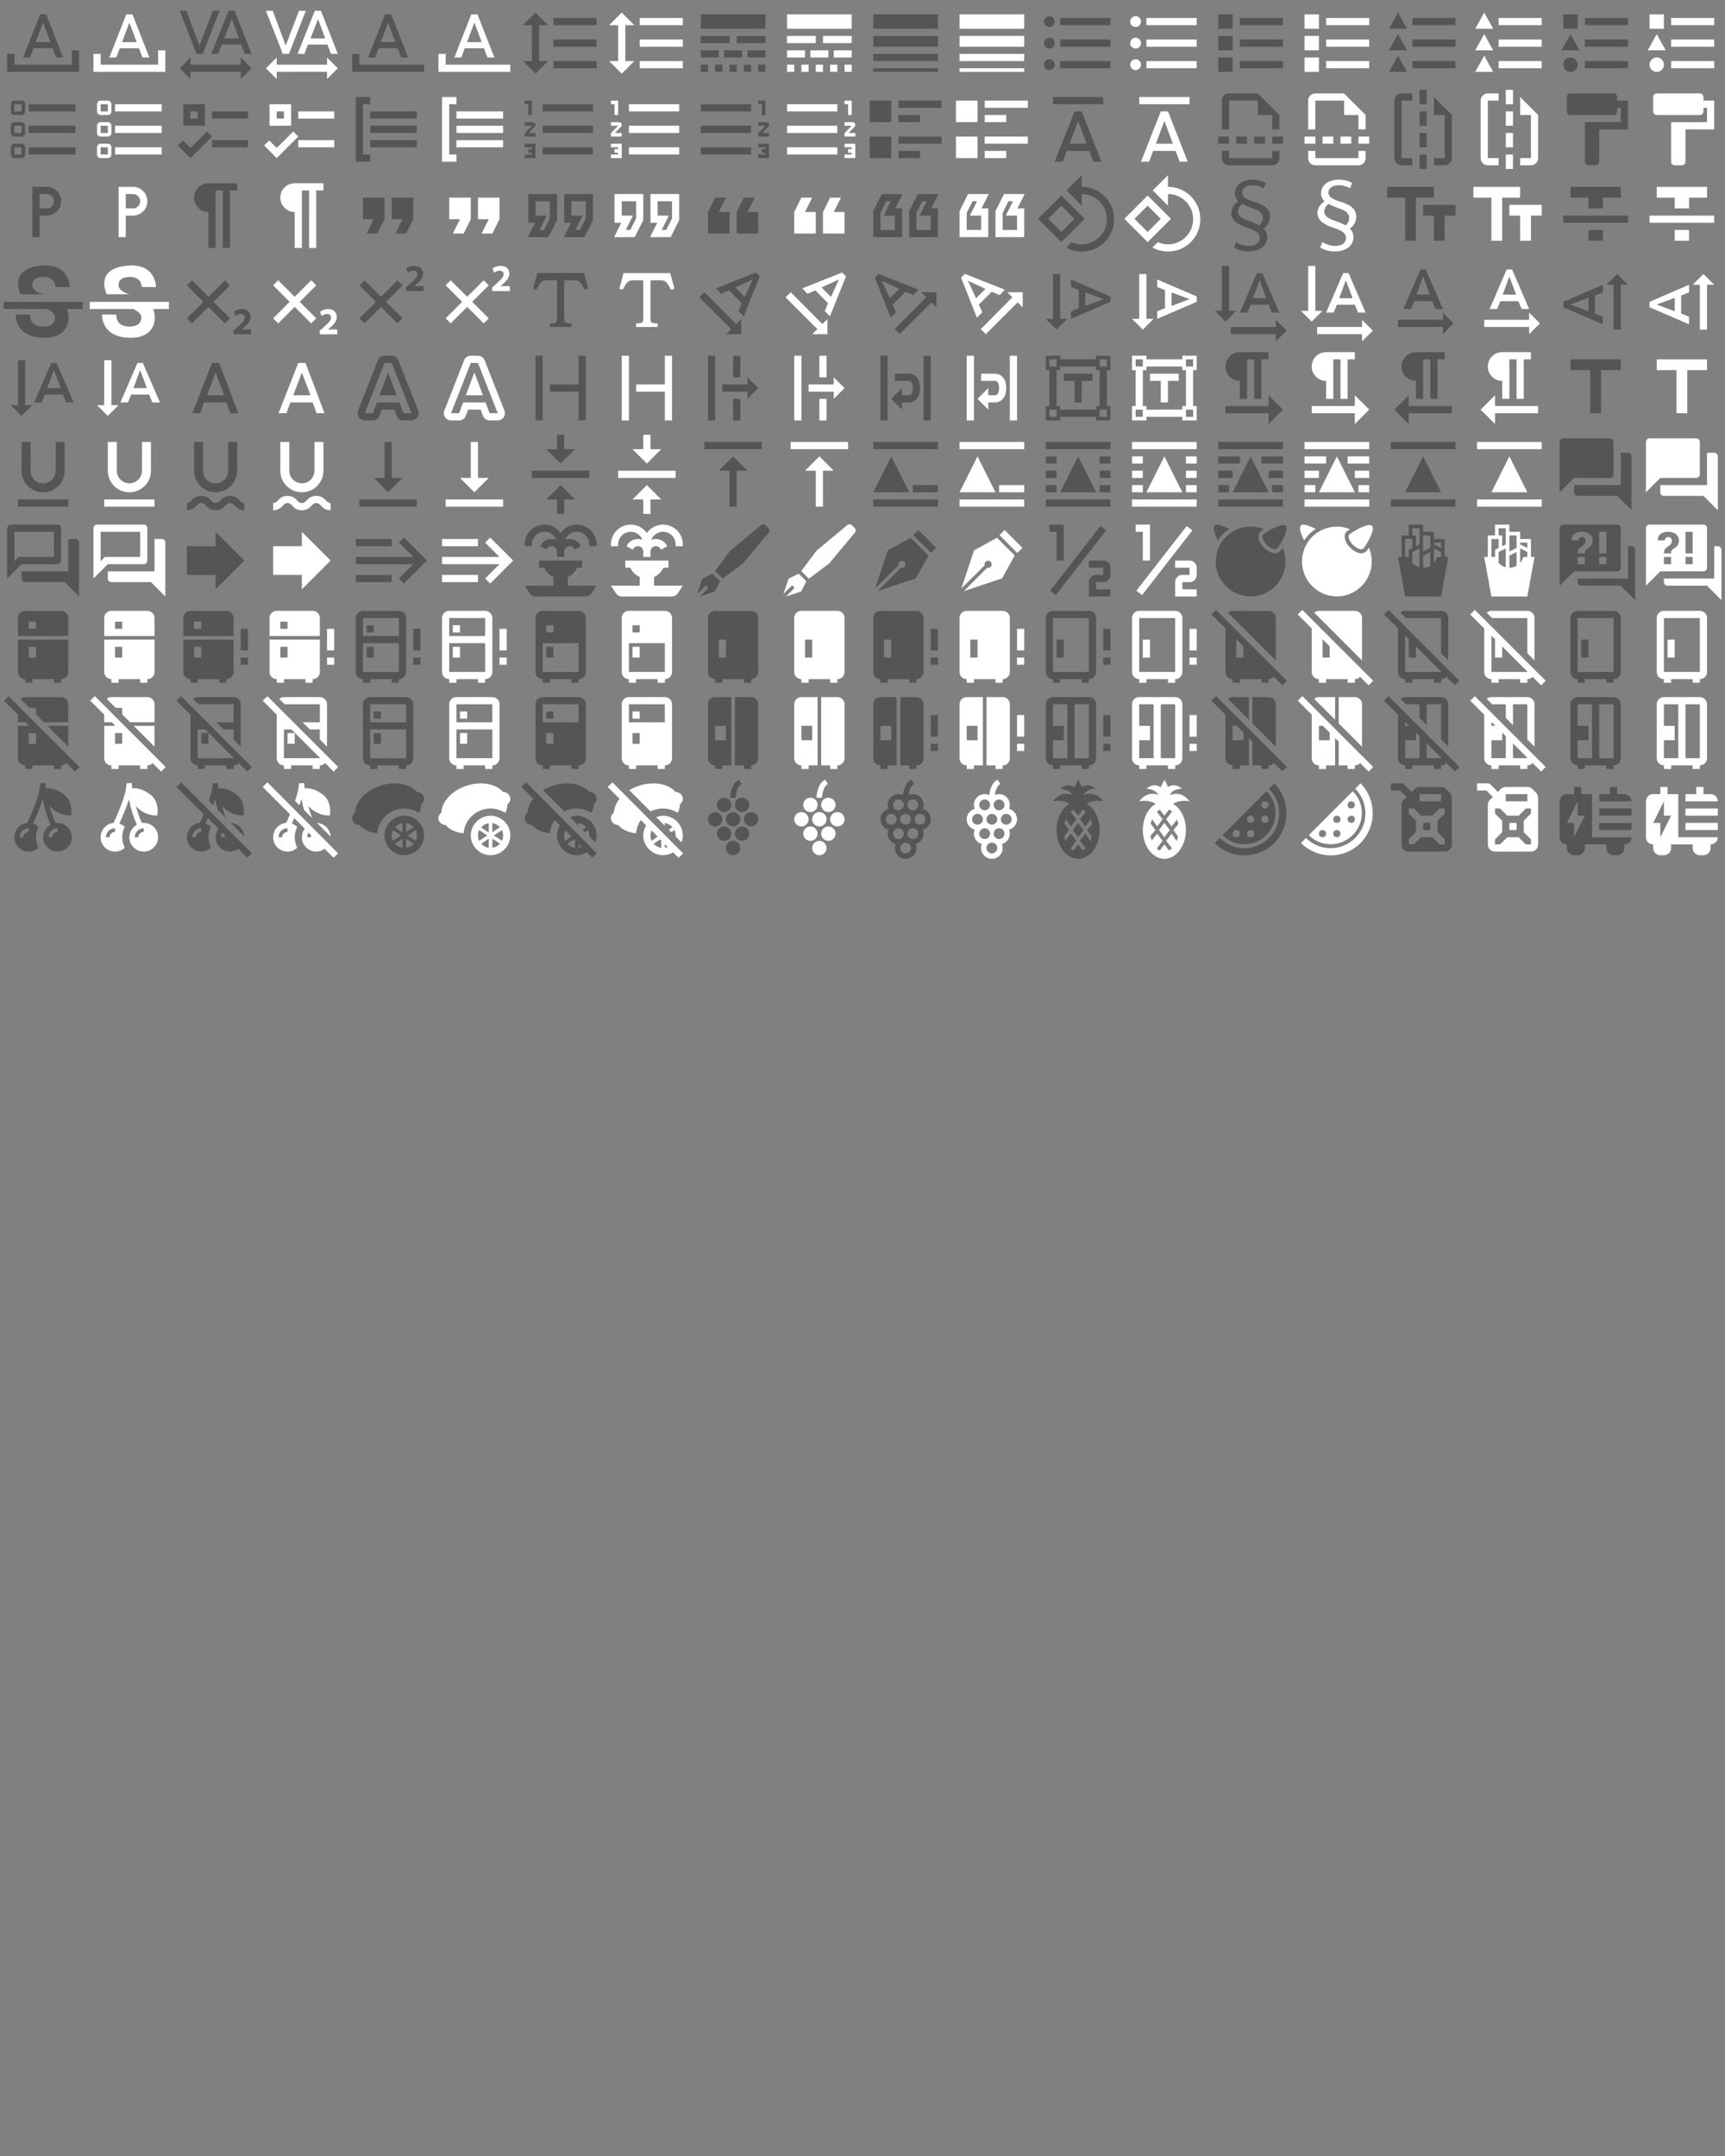 <svg xmlns="http://www.w3.org/2000/svg" width="720" height="900"><rect width="100%" height="100%" fill="#808080" stroke="none"/><path d="M11.14 4 6.43 16h1.93l.96-2.57h5.35l.97 2.57h1.93L12.86 4M12 6.29l2.03 5.42H9.96M20 14v4H4v-3H2v5h20v-6Z" transform="scale(1.5)" id="mdi-format-letter-matches" fill="#555"/><path d="M11.14 4 6.43 16h1.93l.96-2.57h5.35l.97 2.57h1.93L12.86 4M12 6.29l2.03 5.42H9.96M20 14v4H4v-3H2v5h20v-6Z" transform="translate(36) scale(1.5)" id="mdi-format-letter-matches" fill="#fff"/><path d="M14.4 10.7h4.1l-2-5.4-2.1 5.4M15.6 3h1.7L22 15h-1.9l-1-2.6h-5.4l-1 2.6h-1.9l4.8-12m-4.4 0h1.9L8.4 15H6.7L2 3h1.9l3.6 9.7M19 22v-2H5v2l-3-3 3-3v2h14v-2l3 3-3 3Z" transform="translate(72) scale(1.5)" id="mdi-format-letter-spacing" fill="#555"/><path d="M14.4 10.7h4.1l-2-5.4-2.1 5.4M15.6 3h1.7L22 15h-1.9l-1-2.6h-5.4l-1 2.6h-1.9l4.8-12m-4.4 0h1.9L8.4 15H6.7L2 3h1.9l3.6 9.7M19 22v-2H5v2l-3-3 3-3v2h14v-2l3 3-3 3Z" transform="translate(108) scale(1.5)" id="mdi-format-letter-spacing" fill="#fff"/><path d="M11.14 4 6.43 16h1.93l.96-2.57h5.35l.97 2.57h1.93L12.86 4M12 6.29l2.03 5.42H9.96M4 18v-3H2v5h20v-2Z" transform="translate(144) scale(1.5)" id="mdi-format-letter-starts-with" fill="#555"/><path d="M11.14 4 6.43 16h1.93l.96-2.57h5.35l.97 2.57h1.93L12.86 4M12 6.29l2.03 5.42H9.96M4 18v-3H2v5h20v-2Z" transform="translate(180) scale(1.5)" id="mdi-format-letter-starts-with" fill="#fff"/><path d="M10 13h12v-2H10m0 8h12v-2H10m0-10h12V5H10M6 7h2.5L5 3.5 1.5 7H4v10H1.5L5 20.5 8.5 17H6V7Z" transform="translate(216) scale(1.5)" id="mdi-format-line-spacing" fill="#555"/><path d="M10 13h12v-2H10m0 8h12v-2H10m0-10h12V5H10M6 7h2.5L5 3.5 1.5 7H4v10H1.5L5 20.5 8.5 17H6V7Z" transform="translate(252) scale(1.5)" id="mdi-format-line-spacing" fill="#fff"/><path d="M3 16h5v-2H3v2m6.5 0h5v-2h-5v2m6.5 0h5v-2h-5v2M3 20h2v-2H3v2m4 0h2v-2H7v2m4 0h2v-2h-2v2m4 0h2v-2h-2v2m4 0h2v-2h-2v2M3 12h8v-2H3v2m10 0h8v-2h-8v2M3 4v4h18V4H3Z" transform="translate(288) scale(1.5)" id="mdi-format-line-style" fill="#555"/><path d="M3 16h5v-2H3v2m6.5 0h5v-2h-5v2m6.5 0h5v-2h-5v2M3 20h2v-2H3v2m4 0h2v-2H7v2m4 0h2v-2h-2v2m4 0h2v-2h-2v2m4 0h2v-2h-2v2M3 12h8v-2H3v2m10 0h8v-2h-8v2M3 4v4h18V4H3Z" transform="translate(324) scale(1.5)" id="mdi-format-line-style" fill="#fff"/><path d="M3 17h18v-2H3v2m0 3h18v-1H3v1m0-7h18v-3H3v3m0-9v4h18V4H3Z" transform="translate(360) scale(1.5)" id="mdi-format-line-weight" fill="#555"/><path d="M3 17h18v-2H3v2m0 3h18v-1H3v1m0-7h18v-3H3v3m0-9v4h18V4H3Z" transform="translate(396) scale(1.5)" id="mdi-format-line-weight" fill="#fff"/><path d="M7 5h14v2H7V5m0 8v-2h14v2H7M4 4.5A1.5 1.5 0 0 1 5.5 6 1.5 1.5 0 0 1 4 7.5 1.5 1.5 0 0 1 2.5 6 1.5 1.5 0 0 1 4 4.5m0 6A1.5 1.5 0 0 1 5.5 12 1.5 1.5 0 0 1 4 13.5 1.5 1.5 0 0 1 2.5 12 1.5 1.5 0 0 1 4 10.5M7 19v-2h14v2H7m-3-2.5A1.5 1.5 0 0 1 5.5 18 1.5 1.5 0 0 1 4 19.5 1.5 1.5 0 0 1 2.5 18 1.5 1.5 0 0 1 4 16.5Z" transform="translate(432) scale(1.5)" id="mdi-format-list-bulleted" fill="#555"/><path d="M7 5h14v2H7V5m0 8v-2h14v2H7M4 4.5A1.5 1.5 0 0 1 5.5 6 1.5 1.5 0 0 1 4 7.5 1.5 1.5 0 0 1 2.5 6 1.5 1.5 0 0 1 4 4.5m0 6A1.5 1.5 0 0 1 5.5 12 1.5 1.5 0 0 1 4 13.5 1.5 1.5 0 0 1 2.5 12 1.5 1.5 0 0 1 4 10.5M7 19v-2h14v2H7m-3-2.5A1.5 1.5 0 0 1 5.5 18 1.5 1.5 0 0 1 4 19.5 1.5 1.5 0 0 1 2.5 18 1.5 1.5 0 0 1 4 16.5Z" transform="translate(468) scale(1.5)" id="mdi-format-list-bulleted" fill="#fff"/><path d="M3 4h4v4H3V4m6 1v2h12V5H9m-6 5h4v4H3v-4m6 1v2h12v-2H9m-6 5h4v4H3v-4m6 1v2h12v-2H9" transform="translate(504) scale(1.5)" id="mdi-format-list-bulleted-square" fill="#555"/><path d="M3 4h4v4H3V4m6 1v2h12V5H9m-6 5h4v4H3v-4m6 1v2h12v-2H9m-6 5h4v4H3v-4m6 1v2h12v-2H9" transform="translate(540) scale(1.5)" id="mdi-format-list-bulleted-square" fill="#fff"/><path d="M5 15.5 7.5 20h-5L5 15.5M9 19h12v-2H9v2M5 9.5 7.5 14h-5L5 9.5M9 13h12v-2H9v2M5 3.5 7.5 8h-5L5 3.5M9 7h12V5H9v2Z" transform="translate(576) scale(1.5)" id="mdi-format-list-bulleted-triangle" fill="#555"/><path d="M5 15.5 7.5 20h-5L5 15.5M9 19h12v-2H9v2M5 9.5 7.5 14h-5L5 9.5M9 13h12v-2H9v2M5 3.5 7.5 8h-5L5 3.5M9 7h12V5H9v2Z" transform="translate(612) scale(1.5)" id="mdi-format-list-bulleted-triangle" fill="#fff"/><path d="M5 9.5 7.5 14h-5L5 9.5M3 4h4v4H3V4m2 16a2 2 0 0 0 2-2 2 2 0 0 0-2-2 2 2 0 0 0-2 2 2 2 0 0 0 2 2M9 5v2h12V5H9m0 14h12v-2H9v2m0-6h12v-2H9v2Z" transform="translate(648) scale(1.5)" id="mdi-format-list-bulleted-type" fill="#555"/><path d="M5 9.5 7.5 14h-5L5 9.5M3 4h4v4H3V4m2 16a2 2 0 0 0 2-2 2 2 0 0 0-2-2 2 2 0 0 0-2 2 2 2 0 0 0 2 2M9 5v2h12V5H9m0 14h12v-2H9v2m0-6h12v-2H9v2Z" transform="translate(684) scale(1.5)" id="mdi-format-list-bulleted-type" fill="#fff"/><path d="M21 19v-2H8v2h13m0-6v-2H8v2h13M8 7h13V5H8v2M4 5v2h2V5H4M3 5a1 1 0 0 1 1-1h2a1 1 0 0 1 1 1v2a1 1 0 0 1-1 1H4a1 1 0 0 1-1-1V5m1 6v2h2v-2H4m-1 0a1 1 0 0 1 1-1h2a1 1 0 0 1 1 1v2a1 1 0 0 1-1 1H4a1 1 0 0 1-1-1v-2m1 6v2h2v-2H4m-1 0a1 1 0 0 1 1-1h2a1 1 0 0 1 1 1v2a1 1 0 0 1-1 1H4a1 1 0 0 1-1-1v-2Z" transform="matrix(1.5 0 0 1.5 0 36)" id="mdi-format-list-checkbox" fill="#555"/><path d="M21 19v-2H8v2h13m0-6v-2H8v2h13M8 7h13V5H8v2M4 5v2h2V5H4M3 5a1 1 0 0 1 1-1h2a1 1 0 0 1 1 1v2a1 1 0 0 1-1 1H4a1 1 0 0 1-1-1V5m1 6v2h2v-2H4m-1 0a1 1 0 0 1 1-1h2a1 1 0 0 1 1 1v2a1 1 0 0 1-1 1H4a1 1 0 0 1-1-1v-2m1 6v2h2v-2H4m-1 0a1 1 0 0 1 1-1h2a1 1 0 0 1 1 1v2a1 1 0 0 1-1 1H4a1 1 0 0 1-1-1v-2Z" transform="matrix(1.5 0 0 1.5 36 36)" id="mdi-format-list-checkbox" fill="#fff"/><path d="M3 5h6v6H3V5m2 2v2h2V7H5m6 0h10v2H11V7m0 8h10v2H11v-2m-6 5-3.5-3.5 1.41-1.41L5 17.17l4.59-4.58L11 14l-6 6Z" transform="matrix(1.5 0 0 1.5 72 36)" id="mdi-format-list-checks" fill="#555"/><path d="M3 5h6v6H3V5m2 2v2h2V7H5m6 0h10v2H11V7m0 8h10v2H11v-2m-6 5-3.5-3.5 1.41-1.41L5 17.17l4.59-4.58L11 14l-6 6Z" transform="matrix(1.5 0 0 1.5 108 36)" id="mdi-format-list-checks" fill="#fff"/><path d="M5 5v14h2v2H3V3h4v2H5m15 2H7v2h13V7m0 4H7v2h13v-2m0 4H7v2h13v-2Z" transform="matrix(1.5 0 0 1.5 144 36)" id="mdi-format-list-group" fill="#555"/><path d="M5 5v14h2v2H3V3h4v2H5m15 2H7v2h13V7m0 4H7v2h13v-2m0 4H7v2h13v-2Z" transform="matrix(1.5 0 0 1.5 180 36)" id="mdi-format-list-group" fill="#fff"/><path d="M7 13v-2h14v2H7m0 6v-2h14v2H7M7 7V5h14v2H7M3 8V5H2V4h2v4H3m-1 9v-1h3v4H2v-1h2v-.5H3v-1h1V17H2m2.25-7a.75.75 0 0 1 .75.75c0 .2-.08.39-.21.52L3.12 13H5v1H2v-.92L4 11H2v-1h2.25Z" transform="matrix(1.5 0 0 1.5 216 36)" id="mdi-format-list-numbered" fill="#555"/><path d="M7 13v-2h14v2H7m0 6v-2h14v2H7M7 7V5h14v2H7M3 8V5H2V4h2v4H3m-1 9v-1h3v4H2v-1h2v-.5H3v-1h1V17H2m2.25-7a.75.75 0 0 1 .75.75c0 .2-.08.39-.21.52L3.12 13H5v1H2v-.92L4 11H2v-1h2.25Z" transform="matrix(1.5 0 0 1.5 252 36)" id="mdi-format-list-numbered" fill="#fff"/><path d="M3 13v-2h14v2H3m0 6v-2h14v2H3M3 7V5h14v2H3m17 1V5h-1V4h2v4h-1m-1 9v-1h3v4h-3v-1h2v-.5h-1v-1h1V17h-2m2.25-7a.749.749 0 0 1 .54 1.27L20.12 13H22v1h-3v-.92L21 11h-2v-1h2.25Z" transform="matrix(1.5 0 0 1.5 288 36)" id="mdi-format-list-numbered-rtl" fill="#555"/><path d="M3 13v-2h14v2H3m0 6v-2h14v2H3M3 7V5h14v2H3m17 1V5h-1V4h2v4h-1m-1 9v-1h3v4h-3v-1h2v-.5h-1v-1h1V17h-2m2.25-7a.749.749 0 0 1 .54 1.27L20.12 13H22v1h-3v-.92L21 11h-2v-1h2.25Z" transform="matrix(1.5 0 0 1.5 324 36)" id="mdi-format-list-numbered-rtl" fill="#fff"/><path d="M2 14h6v6H2M16 8h-6v2h6M2 10h6V4H2m8 0v2h12V4M10 20h6v-2h-6m0-2h12v-2H10" transform="matrix(1.5 0 0 1.5 360 36)" id="mdi-format-list-text" fill="#555"/><path d="M2 14h6v6H2M16 8h-6v2h6M2 10h6V4H2m8 0v2h12V4M10 20h6v-2h-6m0-2h12v-2H10" transform="matrix(1.5 0 0 1.5 396 36)" id="mdi-format-list-text" fill="#fff"/><path d="M5 5h14V3H5v2m4.62 11L12 9.67 14.37 16M11 7 5.5 21h2.25l1.12-3h6.25l1.13 3h2.25L13 7h-2Z" transform="matrix(1.5 0 0 1.5 432 36)" id="mdi-format-overline" fill="#555"/><path d="M5 5h14V3H5v2m4.62 11L12 9.67 14.37 16M11 7 5.5 21h2.25l1.12-3h6.25l1.13 3h2.25L13 7h-2Z" transform="matrix(1.5 0 0 1.5 468 36)" id="mdi-format-overline" fill="#fff"/><path d="M18 20H6v-2H4v2a2 2 0 0 0 2 2h12a2 2 0 0 0 2-2v-2h-2v2M14 2H6a2 2 0 0 0-2 2v8h2V4h8v4h4v4h2V8l-6-6m-3 14H8v-2h3v2m5 0h-3v-2h3v2M3 14h3v2H3v-2m18 2h-3v-2h3v2Z" transform="matrix(1.5 0 0 1.5 504 36)" id="mdi-format-page-break" fill="#555"/><path d="M18 20H6v-2H4v2a2 2 0 0 0 2 2h12a2 2 0 0 0 2-2v-2h-2v2M14 2H6a2 2 0 0 0-2 2v8h2V4h8v4h4v4h2V8l-6-6m-3 14H8v-2h3v2m5 0h-3v-2h3v2M3 14h3v2H3v-2m18 2h-3v-2h3v2Z" transform="matrix(1.5 0 0 1.5 540 36)" id="mdi-format-page-break" fill="#fff"/><path d="M11 11V7h2v4h-2m2-10v4h-2V1h2m-2 16v-4h2v4h-2m-2 3H6V4h3V2H6a2 2 0 0 0-2 2v16c0 1.11.89 2 2 2h3v-2m6-17v5h3v12h-3v2h3c1.11 0 2-.89 2-2V8l-5-5m-2 16h-2v4h2v-4Z" transform="matrix(1.5 0 0 1.5 576 36)" id="mdi-format-page-split" fill="#555"/><path d="M11 11V7h2v4h-2m2-10v4h-2V1h2m-2 16v-4h2v4h-2m-2 3H6V4h3V2H6a2 2 0 0 0-2 2v16c0 1.11.89 2 2 2h3v-2m6-17v5h3v12h-3v2h3c1.11 0 2-.89 2-2V8l-5-5m-2 16h-2v4h2v-4Z" transform="matrix(1.5 0 0 1.5 612 36)" id="mdi-format-page-split" fill="#fff"/><path d="M18 4V3a1 1 0 0 0-1-1H5a1 1 0 0 0-1 1v4a1 1 0 0 0 1 1h12a1 1 0 0 0 1-1V6h1v4H9v11a1 1 0 0 0 1 1h2a1 1 0 0 0 1-1v-9h8V4h-3Z" transform="matrix(1.5 0 0 1.5 648 36)" id="mdi-format-paint" fill="#555"/><path d="M18 4V3a1 1 0 0 0-1-1H5a1 1 0 0 0-1 1v4a1 1 0 0 0 1 1h12a1 1 0 0 0 1-1V6h1v4H9v11a1 1 0 0 0 1 1h2a1 1 0 0 0 1-1v-9h8V4h-3Z" transform="matrix(1.5 0 0 1.5 684 36)" id="mdi-format-paint" fill="#fff"/><path d="M13 4a4 4 0 0 1 4 4 4 4 0 0 1-4 4h-2v6H9V4h4m0 6a2 2 0 0 0 2-2 2 2 0 0 0-2-2h-2v4h2Z" transform="matrix(1.5 0 0 1.5 0 72)" id="mdi-format-paragraph" fill="#555"/><path d="M13 4a4 4 0 0 1 4 4 4 4 0 0 1-4 4h-2v6H9V4h4m0 6a2 2 0 0 0 2-2 2 2 0 0 0-2-2h-2v4h2Z" transform="matrix(1.5 0 0 1.5 36 72)" id="mdi-format-paragraph" fill="#fff"/><path d="M10 11a4 4 0 0 1-4-4 4 4 0 0 1 4-4h8v2h-2v16h-2V5h-2v16h-2V11Z" transform="matrix(1.5 0 0 1.5 72 72)" id="mdi-format-pilcrow" fill="#555"/><path d="M10 11a4 4 0 0 1-4-4 4 4 0 0 1 4-4h8v2h-2v16h-2V5h-2v16h-2V11Z" transform="matrix(1.5 0 0 1.5 108 72)" id="mdi-format-pilcrow" fill="#fff"/><path d="M14 17h3l2-4V7h-6v6h3M6 17h3l2-4V7H5v6h3l-2 4Z" transform="matrix(1.5 0 0 1.5 144 72)" id="mdi-format-quote-close" fill="#555"/><path d="M14 17h3l2-4V7h-6v6h3M6 17h3l2-4V7H5v6h3l-2 4Z" transform="matrix(1.5 0 0 1.5 180 72)" id="mdi-format-quote-close" fill="#fff"/><path d="M13 6v8h1.88l-2 4h5.74L21 13.24V6m-6 2h4v4.76L17.38 16h-1.26l2-4H15M3 6v8h1.88l-2 4h5.74L11 13.24V6M5 8h4v4.76L7.38 16H6.12l2-4H5Z" transform="matrix(1.5 0 0 1.5 216 72)" id="mdi-format-quote-close-outline" fill="#555"/><path d="M13 6v8h1.88l-2 4h5.74L21 13.24V6m-6 2h4v4.76L17.38 16h-1.26l2-4H15M3 6v8h1.88l-2 4h5.74L11 13.24V6M5 8h4v4.76L7.38 16H6.12l2-4H5Z" transform="matrix(1.5 0 0 1.5 252 72)" id="mdi-format-quote-close-outline" fill="#fff"/><path d="m10 7-2 4h3v6H5v-6l2-4h3m8 0-2 4h3v6h-6v-6l2-4h3Z" transform="matrix(1.5 0 0 1.5 288 72)" id="mdi-format-quote-open" fill="#555"/><path d="m10 7-2 4h3v6H5v-6l2-4h3m8 0-2 4h3v6h-6v-6l2-4h3Z" transform="matrix(1.5 0 0 1.5 324 72)" id="mdi-format-quote-open" fill="#fff"/><path d="M11 18v-8H9.12l2-4H5.38L3 10.76V18m6-2H5v-4.76L6.62 8h1.26l-2 4H9m12 6v-8h-1.88l2-4h-5.74L13 10.76V18m6-2h-4v-4.76L16.62 8h1.26l-2 4H19Z" transform="matrix(1.5 0 0 1.5 360 72)" id="mdi-format-quote-open-outline" fill="#555"/><path d="M11 18v-8H9.12l2-4H5.38L3 10.76V18m6-2H5v-4.76L6.62 8h1.26l-2 4H9m12 6v-8h-1.88l2-4h-5.74L13 10.76V18m6-2h-4v-4.76L16.62 8h1.26l-2 4H19Z" transform="matrix(1.5 0 0 1.5 396 72)" id="mdi-format-quote-open-outline" fill="#fff"/><path d="M7.34 6.41.86 12.9l6.49 6.48 6.49-6.48-6.5-6.49M3.69 12.9l3.66-3.66L11 12.9l-3.66 3.66-3.65-3.66m15.67-6.26A8.95 8.95 0 0 0 13 4V.76L8.76 5 13 9.24V6c1.79 0 3.58.68 4.95 2.05a7.007 7.007 0 0 1 0 9.9 6.973 6.973 0 0 1-7.79 1.44l-1.49 1.49C10 21.62 11.5 22 13 22c2.3 0 4.61-.88 6.36-2.64a8.98 8.98 0 0 0 0-12.72Z" transform="matrix(1.5 0 0 1.5 432 72)" id="mdi-format-rotate-90" fill="#555"/><path d="M7.34 6.41.86 12.9l6.49 6.48 6.49-6.48-6.5-6.49M3.69 12.9l3.66-3.66L11 12.9l-3.66 3.66-3.65-3.66m15.67-6.26A8.95 8.95 0 0 0 13 4V.76L8.76 5 13 9.24V6c1.79 0 3.58.68 4.95 2.05a7.007 7.007 0 0 1 0 9.9 6.973 6.973 0 0 1-7.79 1.44l-1.49 1.49C10 21.62 11.5 22 13 22c2.3 0 4.61-.88 6.36-2.64a8.98 8.98 0 0 0 0-12.72Z" transform="matrix(1.5 0 0 1.5 468 72)" id="mdi-format-rotate-90" fill="#fff"/><path d="M15.67 4.42a6.08 6.08 0 0 0-3.22-.86c-1.58 0-2.79.78-2.79 2 0 1.4 1.34 1.91 3.34 2.58 2.5.81 4.4 1.83 4.4 4.24a4.01 4.01 0 0 1-1.8 3.23c.65.61 1.01 1.47 1 2.36 0 2.82-2.6 4-5.1 4-1.46.06-2.91-.33-4.15-1.1L8 19.34c1.04.71 2.27 1.09 3.53 1.1 1.72 0 3-.78 3-2.2 0-1.24-.78-1.93-3.28-2.79C8.5 14.5 6.6 13.5 6.6 11.21c.07-1.32.83-2.52 2-3.14-.63-.57-.99-1.4-1-2.26C7.6 3.45 9.77 2 12.53 2c1.29 0 2.56.29 3.7.89l-.56 1.53m-4.32 9c1.06.33 2.09.76 3.06 1.29.65-.49 1.02-1.26 1-2.07 0-1-.64-1.88-2.41-2.5-1.11-.37-2.22-.83-3.28-1.37-.75.45-1.22 1.26-1.22 2.14 0 .97.73 1.77 2.85 2.51Z" transform="matrix(1.5 0 0 1.5 504 72)" id="mdi-format-section" fill="#555"/><path d="M15.67 4.42a6.08 6.08 0 0 0-3.22-.86c-1.58 0-2.79.78-2.79 2 0 1.4 1.34 1.91 3.34 2.58 2.5.81 4.4 1.83 4.4 4.24a4.01 4.01 0 0 1-1.8 3.23c.65.61 1.01 1.47 1 2.36 0 2.82-2.6 4-5.1 4-1.46.06-2.91-.33-4.15-1.1L8 19.34c1.04.71 2.27 1.09 3.53 1.1 1.72 0 3-.78 3-2.2 0-1.24-.78-1.93-3.28-2.79C8.5 14.5 6.6 13.5 6.6 11.21c.07-1.32.83-2.52 2-3.14-.63-.57-.99-1.4-1-2.26C7.6 3.45 9.77 2 12.53 2c1.29 0 2.56.29 3.7.89l-.56 1.53m-4.32 9c1.06.33 2.09.76 3.06 1.29.65-.49 1.02-1.26 1-2.07 0-1-.64-1.88-2.41-2.5-1.11-.37-2.22-.83-3.28-1.37-.75.45-1.22 1.26-1.22 2.14 0 .97.73 1.77 2.85 2.51Z" transform="matrix(1.5 0 0 1.5 540 72)" id="mdi-format-section" fill="#fff"/><path d="M2 4v3h5v12h3V7h5V4H2m19 5h-9v3h3v7h3v-7h3V9Z" transform="matrix(1.5 0 0 1.5 576 72)" id="mdi-format-size" fill="#555"/><path d="M2 4v3h5v12h3V7h5V4H2m19 5h-9v3h3v7h3v-7h3V9Z" transform="matrix(1.5 0 0 1.5 612 72)" id="mdi-format-size" fill="#fff"/><path d="M3 14h18v-2H3m2-8v3h5v3h4V7h5V4m-9 15h4v-3h-4v3Z" transform="matrix(1.5 0 0 1.5 648 72)" id="mdi-format-strikethrough" fill="#555"/><path d="M3 14h18v-2H3m2-8v3h5v3h4V7h5V4m-9 15h4v-3h-4v3Z" transform="matrix(1.5 0 0 1.5 684 72)" id="mdi-format-strikethrough" fill="#fff"/><path d="M23 12v2h-4.39c1 2.14.95 8-6.23 8-8.33.05-8.01-6.5-8.01-6.5l3.97.05c.03 3.37 3.16 3.37 3.78 3.33.64-.05 3.03-.04 3.22-2.38.08-1.09-1.02-1.92-2.22-2.5H1v-2h22m-3.59-4.11-3.98-.03s.17-2.77-3.28-2.78C8.7 5.06 9 7.28 9 7.56c.04.28.34 1.66 3 2.32H5.71S2.22 3.15 10.74 2c8.71-1.2 8.69 5.91 8.67 5.89Z" transform="matrix(1.5 0 0 1.5 0 108)" id="mdi-format-strikethrough-variant" fill="#555"/><path d="M23 12v2h-4.39c1 2.14.95 8-6.23 8-8.33.05-8.01-6.5-8.01-6.5l3.97.05c.03 3.37 3.16 3.37 3.78 3.33.64-.05 3.03-.04 3.22-2.38.08-1.09-1.02-1.92-2.22-2.5H1v-2h22m-3.59-4.11-3.98-.03s.17-2.77-3.28-2.78C8.7 5.06 9 7.28 9 7.56c.04.28.34 1.66 3 2.32H5.71S2.22 3.15 10.74 2c8.71-1.2 8.69 5.91 8.67 5.89Z" transform="matrix(1.5 0 0 1.5 36 108)" id="mdi-format-strikethrough-variant" fill="#fff"/><path d="M16 7.41 11.41 12 16 16.59 14.59 18 10 13.41 5.41 18 4 16.59 8.59 12 4 7.41 5.41 6 10 10.59 14.59 6 16 7.41m5.85 13.62h-4.88v-1l.89-.8c.76-.65 1.32-1.19 1.7-1.63.37-.44.56-.85.57-1.24a.898.898 0 0 0-.27-.7c-.18-.16-.47-.28-.86-.28-.31 0-.58.06-.84.18l-.66.38-.45-1.17c.27-.21.59-.39.98-.53s.82-.24 1.29-.24c.78.04 1.38.25 1.78.66.4.41.62.93.62 1.57-.01.56-.19 1.08-.54 1.55-.34.47-.76.92-1.27 1.36l-.64.52v.02h2.58v1.35Z" transform="matrix(1.5 0 0 1.5 72 108)" id="mdi-format-subscript" fill="#555"/><path d="M16 7.41 11.41 12 16 16.59 14.59 18 10 13.41 5.41 18 4 16.59 8.59 12 4 7.41 5.41 6 10 10.59 14.59 6 16 7.41m5.85 13.62h-4.88v-1l.89-.8c.76-.65 1.32-1.19 1.7-1.63.37-.44.56-.85.57-1.24a.898.898 0 0 0-.27-.7c-.18-.16-.47-.28-.86-.28-.31 0-.58.06-.84.18l-.66.38-.45-1.17c.27-.21.59-.39.98-.53s.82-.24 1.29-.24c.78.04 1.38.25 1.78.66.4.41.62.93.62 1.57-.01.56-.19 1.08-.54 1.55-.34.47-.76.92-1.27 1.36l-.64.52v.02h2.58v1.35Z" transform="matrix(1.5 0 0 1.5 108 108)" id="mdi-format-subscript" fill="#fff"/><path d="M16 7.41 11.41 12 16 16.59 14.59 18 10 13.41 5.41 18 4 16.59 8.59 12 4 7.41 5.41 6 10 10.59 14.59 6 16 7.41M21.85 9h-4.88V8l.89-.82c.76-.64 1.32-1.18 1.7-1.63.37-.44.56-.85.57-1.23a.884.884 0 0 0-.27-.7c-.18-.19-.47-.28-.86-.29-.31.01-.58.07-.84.17l-.66.39-.45-1.17c.27-.22.59-.39.98-.53S18.85 2 19.32 2c.78 0 1.38.2 1.78.61.4.39.62.93.62 1.57-.01.56-.19 1.08-.54 1.55-.34.48-.76.93-1.27 1.36l-.64.52v.02h2.58V9Z" transform="matrix(1.5 0 0 1.5 144 108)" id="mdi-format-superscript" fill="#555"/><path d="M16 7.41 11.41 12 16 16.59 14.59 18 10 13.41 5.41 18 4 16.59 8.59 12 4 7.41 5.41 6 10 10.59 14.59 6 16 7.41M21.85 9h-4.88V8l.89-.82c.76-.64 1.32-1.18 1.7-1.63.37-.44.56-.85.57-1.23a.884.884 0 0 0-.27-.7c-.18-.19-.47-.28-.86-.29-.31.01-.58.07-.84.17l-.66.39-.45-1.17c.27-.22.59-.39.98-.53S18.85 2 19.32 2c.78 0 1.38.2 1.78.61.4.39.62.93.62 1.57-.01.56-.19 1.08-.54 1.55-.34.48-.76.93-1.27 1.36l-.64.52v.02h2.58V9Z" transform="matrix(1.5 0 0 1.5 180 108)" id="mdi-format-superscript" fill="#fff"/><path d="m18.5 4 1.16 4.35-.96.26c-.45-.87-.91-1.74-1.44-2.18C16.73 6 16.11 6 15.5 6H13v10.5c0 .5 0 1 .33 1.25.34.25 1 .25 1.67.25v1H9v-1c.67 0 1.33 0 1.67-.25.33-.25.33-.75.33-1.25V6H8.5c-.61 0-1.23 0-1.76.43-.53.44-.99 1.31-1.44 2.18l-.96-.26L5.5 4h13Z" transform="matrix(1.5 0 0 1.5 216 108)" id="mdi-format-text" fill="#555"/><path d="m18.5 4 1.16 4.35-.96.26c-.45-.87-.91-1.74-1.44-2.18C16.73 6 16.11 6 15.5 6H13v10.5c0 .5 0 1 .33 1.25.34.25 1 .25 1.67.25v1H9v-1c.67 0 1.33 0 1.67-.25.33-.25.33-.75.33-1.25V6H8.5c-.61 0-1.23 0-1.76.43-.53.44-.99 1.31-1.44 2.18l-.96-.26L5.5 4h13Z" transform="matrix(1.5 0 0 1.5 252 108)" id="mdi-format-text" fill="#fff"/><path d="M14.25 21h-4.22l1.41-1.41-8.86-8.86 1.45-1.4 8.81 8.86 1.41-1.41M12.61 8l2.62 2.64 2.2-4.87m1.98-.85-4.46 11.11-1.45-1.45.89-2.2-3.51-3.57-2.2.94-1.46-1.5 11.11-4.41Z" transform="matrix(1.5 0 0 1.5 288 108)" id="mdi-format-text-rotation-angle-down" fill="#555"/><path d="M14.25 21h-4.22l1.41-1.41-8.86-8.86 1.45-1.4 8.81 8.86 1.41-1.41M12.61 8l2.62 2.64 2.2-4.87m1.98-.85-4.46 11.11-1.45-1.45.89-2.2-3.51-3.57-2.2.94-1.46-1.5 11.11-4.41Z" transform="matrix(1.5 0 0 1.5 324 108)" id="mdi-format-text-rotation-angle-down" fill="#fff"/><path d="M20.58 9.33v4.22l-1.41-1.41L10.31 21l-1.4-1.41 8.81-8.86-1.41-1.4M7.59 11l2.63-2.61-4.88-2.25M4.5 4.22l11.11 4.41-1.45 1.5-2.2-.94-3.57 3.56.94 2.16-1.5 1.5L3.42 5.25Z" transform="matrix(1.5 0 0 1.5 360 108)" id="mdi-format-text-rotation-angle-up" fill="#555"/><path d="M20.58 9.33v4.22l-1.41-1.41L10.31 21l-1.4-1.41 8.81-8.86-1.41-1.4M7.59 11l2.63-2.61-4.88-2.25M4.5 4.22l11.11 4.41-1.45 1.5-2.2-.94-3.57 3.56.94 2.16-1.5 1.5L3.42 5.25Z" transform="matrix(1.5 0 0 1.5 396 108)" id="mdi-format-text-rotation-angle-up" fill="#fff"/><path d="m6 19.73-3-3h2V4.27h2v12.46h2l-3 3m8-10.35v3.75l5.03-1.88L14 9.38M21 12l-11 4.73v-2.06l2.19-.94V8.77L10 7.83V5.77l11 4.73V12Z" transform="matrix(1.5 0 0 1.5 432 108)" id="mdi-format-text-rotation-down" fill="#555"/><path d="m6 19.73-3-3h2V4.27h2v12.46h2l-3 3m8-10.35v3.75l5.03-1.88L14 9.38M21 12l-11 4.73v-2.06l2.19-.94V8.77L10 7.83V5.77l11 4.73V12Z" transform="matrix(1.5 0 0 1.5 468 108)" id="mdi-format-text-rotation-down" fill="#fff"/><path d="M15.25 4h-1.5L9 15h2.1l.9-2.2h5l.9 2.2H20L15.25 4m-2.62 7 1.87-5 1.87 5h-3.74M5 17.5l3-3H6V2H4v12.5H2l3 3M22 20l-3-3v2H6.5v2H19v2l3-3Z" transform="matrix(1.5 0 0 1.5 504 108)" id="mdi-format-text-rotation-down-vertical" fill="#555"/><path d="M15.25 4h-1.5L9 15h2.1l.9-2.2h5l.9 2.2H20L15.25 4m-2.62 7 1.87-5 1.87 5h-3.74M5 17.5l3-3H6V2H4v12.5H2l3 3M22 20l-3-3v2H6.5v2H19v2l3-3Z" transform="matrix(1.5 0 0 1.5 540 108)" id="mdi-format-text-rotation-down-vertical" fill="#fff"/><path d="m20.5 18-3 3v-2H5v-2h12.5v-2l3 3m-10.37-8h3.75L12 4.97 10.13 10m2.62-7 4.75 11h-2.08l-.92-2.19h-5L8.58 14H6.5l4.75-11h1.5Z" transform="matrix(1.5 0 0 1.5 576 108)" id="mdi-format-text-rotation-none" fill="#555"/><path d="m20.5 18-3 3v-2H5v-2h12.5v-2l3 3m-10.37-8h3.75L12 4.97 10.13 10m2.62-7 4.75 11h-2.08l-.92-2.19h-5L8.58 14H6.5l4.75-11h1.5Z" transform="matrix(1.5 0 0 1.5 612 108)" id="mdi-format-text-rotation-none" fill="#fff"/><path d="M3 12v1.5l11 4.75v-2.1l-2.2-.9v-5l2.2-.9v-2.1L3 12m7 2.62-5-1.87 5-1.87v3.74m8-10.37-3 3h2v12.5h2V7.25h2l-3-3Z" transform="matrix(1.5 0 0 1.5 648 108)" id="mdi-format-text-rotation-up" fill="#555"/><path d="M3 12v1.5l11 4.75v-2.1l-2.2-.9v-5l2.2-.9v-2.1L3 12m7 2.62-5-1.87 5-1.87v3.74m8-10.37-3 3h2v12.5h2V7.25h2l-3-3Z" transform="matrix(1.5 0 0 1.5 684 108)" id="mdi-format-text-rotation-up" fill="#fff"/><path d="M15.75 5h-1.5L9.5 16h2.1l.9-2.2h5l.9 2.2h2.1L15.75 5m-2.62 7L15 7l1.87 5h-3.74M6 19.75l3-3H7V4.25H5v12.5H3l3 3Z" transform="matrix(1.5 0 0 1.5 0 144)" id="mdi-format-text-rotation-vertical" fill="#555"/><path d="M15.75 5h-1.5L9.5 16h2.1l.9-2.2h5l.9 2.2h2.1L15.75 5m-2.62 7L15 7l1.87 5h-3.74M6 19.75l3-3H7V4.25H5v12.5H3l3 3Z" transform="matrix(1.5 0 0 1.5 36 144)" id="mdi-format-text-rotation-vertical" fill="#fff"/><path d="M9.6 14 12 7.7l2.4 6.3M11 5 5.5 19h2.2l1.1-3H15l1.1 3h2.2L13 5h-2Z" transform="matrix(1.5 0 0 1.5 72 144)" id="mdi-format-text-variant" fill="#555"/><path d="M9.6 14 12 7.7l2.4 6.3M11 5 5.5 19h2.2l1.1-3H15l1.1 3h2.2L13 5h-2Z" transform="matrix(1.5 0 0 1.5 108 144)" id="mdi-format-text-variant" fill="#fff"/><path d="M11 3c-.82 0-1.56.5-1.86 1.27l-5.5 14C3.12 19.58 4.09 21 5.5 21h2.25c.84 0 1.58-.5 1.87-1.3l.64-1.7h3.48l.64 1.7c.29.8 1.04 1.3 1.87 1.3h2.25c1.41 0 2.38-1.42 1.86-2.73l-5.5-14C14.56 3.5 13.82 3 13 3m-2 2h2l5.5 14h-2.25l-1.13-3H8.87l-1.12 3H5.5M12 7.67 9.62 14h4.75Z" transform="matrix(1.5 0 0 1.5 144 144)" id="mdi-format-text-variant-outline" fill="#555"/><path d="M11 3c-.82 0-1.56.5-1.86 1.27l-5.5 14C3.12 19.58 4.09 21 5.5 21h2.25c.84 0 1.58-.5 1.87-1.3l.64-1.7h3.48l.64 1.7c.29.8 1.04 1.3 1.87 1.3h2.25c1.41 0 2.38-1.42 1.86-2.73l-5.5-14C14.56 3.5 13.82 3 13 3m-2 2h2l5.5 14h-2.25l-1.13-3H8.87l-1.12 3H5.5M12 7.67 9.62 14h4.75Z" transform="matrix(1.5 0 0 1.5 180 144)" id="mdi-format-text-variant-outline" fill="#fff"/><path d="M7 21H5V3h2v18M17 3v8H9v2h8v8h2V3h-2Z" transform="matrix(1.5 0 0 1.5 216 144)" id="mdi-format-text-wrapping-clip" fill="#555"/><path d="M7 21H5V3h2v18M17 3v8H9v2h8v8h2V3h-2Z" transform="matrix(1.5 0 0 1.5 252 144)" id="mdi-format-text-wrapping-clip" fill="#fff"/><path d="M7 21H5V3h2v18m7-18h-2v6h2V3m0 12h-2v6h2v-6m5-3-3-3v2H9v2h7v2l3-3Z" transform="matrix(1.5 0 0 1.5 288 144)" id="mdi-format-text-wrapping-overflow" fill="#555"/><path d="M7 21H5V3h2v18m7-18h-2v6h2V3m0 12h-2v6h2v-6m5-3-3-3v2H9v2h7v2l3-3Z" transform="matrix(1.5 0 0 1.5 324 144)" id="mdi-format-text-wrapping-overflow" fill="#fff"/><path d="M7 21H5V3h2v18M19 3h-2v18h2V3m-6 5H9v2h3.97c.17 0 1.03.16 1.03 2s-.86 2-1 2h-2v-2l-3 3 3 3v-2h2c1.04 0 3-.84 3-4s-1.96-4-3-4Z" transform="matrix(1.5 0 0 1.5 360 144)" id="mdi-format-text-wrapping-wrap" fill="#555"/><path d="M7 21H5V3h2v18M19 3h-2v18h2V3m-6 5H9v2h3.97c.17 0 1.03.16 1.03 2s-.86 2-1 2h-2v-2l-3 3 3 3v-2h2c1.04 0 3-.84 3-4s-1.96-4-3-4Z" transform="matrix(1.5 0 0 1.5 396 144)" id="mdi-format-text-wrapping-wrap" fill="#fff"/><path d="M21 7V3h-4v1H7V3H3v4h1v10H3v4h4v-1h10v1h4v-4h-1V7h1m-3-3h2v2h-2V4M4 4h2v2H4V4m2 16H4v-2h2v2m14 0h-2v-2h2v2m-2-3h-1v1H7v-1H6V7h1V6h10v1h1v10m-2-9v2h-3v6h-2v-6H8V8h8Z" transform="matrix(1.5 0 0 1.5 432 144)" id="mdi-format-textbox" fill="#555"/><path d="M21 7V3h-4v1H7V3H3v4h1v10H3v4h4v-1h10v1h4v-4h-1V7h1m-3-3h2v2h-2V4M4 4h2v2H4V4m2 16H4v-2h2v2m14 0h-2v-2h2v2m-2-3h-1v1H7v-1H6V7h1V6h10v1h1v10m-2-9v2h-3v6h-2v-6H8V8h8Z" transform="matrix(1.5 0 0 1.5 468 144)" id="mdi-format-textbox" fill="#fff"/><path d="m21 18-4-4v3H5v2h12v3M9 10v5h2V4h2v11h2V4h2V2H9a4 4 0 0 0-4 4 4 4 0 0 0 4 4Z" transform="matrix(1.5 0 0 1.5 504 144)" id="mdi-format-textdirection-l-to-r" fill="#555"/><path d="m21 18-4-4v3H5v2h12v3M9 10v5h2V4h2v11h2V4h2V2H9a4 4 0 0 0-4 4 4 4 0 0 0 4 4Z" transform="matrix(1.5 0 0 1.5 540 144)" id="mdi-format-textdirection-l-to-r" fill="#fff"/><path d="M8 17v-3l-4 4 4 4v-3h12v-2m-10-7v5h2V4h2v11h2V4h2V2h-8a4 4 0 0 0-4 4 4 4 0 0 0 4 4Z" transform="matrix(1.5 0 0 1.5 576 144)" id="mdi-format-textdirection-r-to-l" fill="#555"/><path d="M8 17v-3l-4 4 4 4v-3h12v-2m-10-7v5h2V4h2v11h2V4h2V2h-8a4 4 0 0 0-4 4 4 4 0 0 0 4 4Z" transform="matrix(1.5 0 0 1.5 612 144)" id="mdi-format-textdirection-r-to-l" fill="#fff"/><path d="M5 4v3h5.5v12h3V7H19V4H5Z" transform="matrix(1.5 0 0 1.5 648 144)" id="mdi-format-title" fill="#555"/><path d="M5 4v3h5.5v12h3V7H19V4H5Z" transform="matrix(1.5 0 0 1.5 684 144)" id="mdi-format-title" fill="#fff"/><path d="M5 21h14v-2H5v2m7-4a6 6 0 0 0 6-6V3h-2.5v8a3.5 3.5 0 0 1-3.5 3.5A3.5 3.5 0 0 1 8.5 11V3H6v8a6 6 0 0 0 6 6Z" transform="matrix(1.5 0 0 1.5 0 180)" id="mdi-format-underline" fill="#555"/><path d="M5 21h14v-2H5v2m7-4a6 6 0 0 0 6-6V3h-2.5v8a3.5 3.5 0 0 1-3.5 3.5A3.5 3.5 0 0 1 8.5 11V3H6v8a6 6 0 0 0 6 6Z" transform="matrix(1.5 0 0 1.5 36 180)" id="mdi-format-underline" fill="#fff"/><path d="M12 17c3.31 0 6-2.69 6-6V3h-2.5v8c0 1.93-1.57 3.5-3.5 3.5S8.5 12.93 8.5 11V3H6v8c0 3.31 2.69 6 6 6m8 5c-1.4 0-2.2-.7-2.7-1.3-.5-.5-.7-.7-1.3-.7s-.8.2-1.3.7c-.5.6-1.3 1.3-2.7 1.3s-2.2-.7-2.7-1.3c-.5-.5-.7-.7-1.3-.7s-.8.2-1.3.7C6.2 21.3 5.4 22 4 22v-2c.6 0 .8-.2 1.3-.7.5-.6 1.3-1.3 2.7-1.3s2.2.7 2.7 1.3c.5.5.7.7 1.3.7s.8-.2 1.3-.7c.5-.6 1.3-1.3 2.7-1.3s2.2.7 2.7 1.3c.5.5.7.7 1.3.7v2Z" transform="matrix(1.5 0 0 1.5 72 180)" id="mdi-format-underline-wavy" fill="#555"/><path d="M12 17c3.31 0 6-2.69 6-6V3h-2.5v8c0 1.93-1.57 3.5-3.5 3.5S8.5 12.93 8.5 11V3H6v8c0 3.31 2.69 6 6 6m8 5c-1.4 0-2.2-.7-2.7-1.3-.5-.5-.7-.7-1.3-.7s-.8.2-1.3.7c-.5.6-1.3 1.3-2.7 1.3s-2.2-.7-2.7-1.3c-.5-.5-.7-.7-1.3-.7s-.8.2-1.3.7C6.2 21.3 5.4 22 4 22v-2c.6 0 .8-.2 1.3-.7.5-.6 1.3-1.3 2.7-1.3s2.2.7 2.7 1.3c.5.5.7.7 1.3.7s.8-.2 1.3-.7c.5-.6 1.3-1.3 2.7-1.3s2.2.7 2.7 1.3c.5.5.7.7 1.3.7v2Z" transform="matrix(1.5 0 0 1.5 108 180)" id="mdi-format-underline-wavy" fill="#fff"/><path d="M16 13h-3V3h-2v10H8l4 4 4-4M4 19v2h16v-2H4Z" transform="matrix(1.5 0 0 1.5 144 180)" id="mdi-format-vertical-align-bottom" fill="#555"/><path d="M16 13h-3V3h-2v10H8l4 4 4-4M4 19v2h16v-2H4Z" transform="matrix(1.5 0 0 1.5 180 180)" id="mdi-format-vertical-align-bottom" fill="#fff"/><path d="M8 19h3v4h2v-4h3l-4-4-4 4m8-14h-3V1h-2v4H8l4 4 4-4M4 11v2h16v-2H4Z" transform="matrix(1.5 0 0 1.5 216 180)" id="mdi-format-vertical-align-center" fill="#555"/><path d="M8 19h3v4h2v-4h3l-4-4-4 4m8-14h-3V1h-2v4H8l4 4 4-4M4 11v2h16v-2H4Z" transform="matrix(1.5 0 0 1.5 252 180)" id="mdi-format-vertical-align-center" fill="#fff"/><path d="M8 11h3v10h2V11h3l-4-4-4 4M4 3v2h16V3H4Z" transform="matrix(1.5 0 0 1.5 288 180)" id="mdi-format-vertical-align-top" fill="#555"/><path d="M8 11h3v10h2V11h3l-4-4-4 4M4 3v2h16V3H4Z" transform="matrix(1.5 0 0 1.5 324 180)" id="mdi-format-vertical-align-top" fill="#fff"/><path d="m8 7 5 10H3L8 7M3 3h18v2H3V3m18 12v2h-7v-2h7M3 19h18v2H3v-2Z" transform="matrix(1.5 0 0 1.5 360 180)" id="mdi-format-wrap-inline" fill="#555"/><path d="m8 7 5 10H3L8 7M3 3h18v2H3V3m18 12v2h-7v-2h7M3 19h18v2H3v-2Z" transform="matrix(1.5 0 0 1.5 396 180)" id="mdi-format-wrap-inline" fill="#fff"/><path d="m12 7 5 10H7l5-10M3 3h18v2H3V3m0 4h3v2H3V7m18 0v2h-3V7h3M3 11h3v2H3v-2m18 0v2h-3v-2h3M3 15h3v2H3v-2m18 0v2h-3v-2h3M3 19h18v2H3v-2Z" transform="matrix(1.5 0 0 1.5 432 180)" id="mdi-format-wrap-square" fill="#555"/><path d="m12 7 5 10H7l5-10M3 3h18v2H3V3m0 4h3v2H3V7m18 0v2h-3V7h3M3 11h3v2H3v-2m18 0v2h-3v-2h3M3 15h3v2H3v-2m18 0v2h-3v-2h3M3 19h18v2H3v-2Z" transform="matrix(1.5 0 0 1.5 468 180)" id="mdi-format-wrap-square" fill="#fff"/><path d="m12 7 5 10H7l5-10M3 3h18v2H3V3m0 4h6v2H3V7m18 0v2h-6V7h6M3 11h4v2H3v-2m18 0v2h-4v-2h4M3 15h3v2H3v-2m18 0v2h-3v-2h3M3 19h18v2H3v-2Z" transform="matrix(1.5 0 0 1.5 504 180)" id="mdi-format-wrap-tight" fill="#555"/><path d="m12 7 5 10H7l5-10M3 3h18v2H3V3m0 4h6v2H3V7m18 0v2h-6V7h6M3 11h4v2H3v-2m18 0v2h-4v-2h4M3 15h3v2H3v-2m18 0v2h-3v-2h3M3 19h18v2H3v-2Z" transform="matrix(1.5 0 0 1.5 540 180)" id="mdi-format-wrap-tight" fill="#fff"/><path d="m12 7 5 10H7l5-10M3 3h18v2H3V3m0 16h18v2H3v-2Z" transform="matrix(1.5 0 0 1.5 576 180)" id="mdi-format-wrap-top-bottom" fill="#555"/><path d="m12 7 5 10H7l5-10M3 3h18v2H3V3m0 16h18v2H3v-2Z" transform="matrix(1.5 0 0 1.5 612 180)" id="mdi-format-wrap-top-bottom" fill="#fff"/><path d="M17 12V3a1 1 0 0 0-1-1H3a1 1 0 0 0-1 1v14l4-4h10a1 1 0 0 0 1-1m4-6h-2v9H6v2a1 1 0 0 0 1 1h11l4 4V7a1 1 0 0 0-1-1Z" transform="matrix(1.5 0 0 1.5 648 180)" id="mdi-forum" fill="#555"/><path d="M17 12V3a1 1 0 0 0-1-1H3a1 1 0 0 0-1 1v14l4-4h10a1 1 0 0 0 1-1m4-6h-2v9H6v2a1 1 0 0 0 1 1h11l4 4V7a1 1 0 0 0-1-1Z" transform="matrix(1.5 0 0 1.5 684 180)" id="mdi-forum" fill="#fff"/><path d="M15 4v7H5.17L4 12.17V4h11m1-2H3a1 1 0 0 0-1 1v14l4-4h10a1 1 0 0 0 1-1V3a1 1 0 0 0-1-1m5 4h-2v9H6v2a1 1 0 0 0 1 1h11l4 4V7a1 1 0 0 0-1-1Z" transform="matrix(1.5 0 0 1.5 0 216)" id="mdi-forum-outline" fill="#555"/><path d="M15 4v7H5.17L4 12.17V4h11m1-2H3a1 1 0 0 0-1 1v14l4-4h10a1 1 0 0 0 1-1V3a1 1 0 0 0-1-1m5 4h-2v9H6v2a1 1 0 0 0 1 1h11l4 4V7a1 1 0 0 0-1-1Z" transform="matrix(1.5 0 0 1.5 36 216)" id="mdi-forum-outline" fill="#fff"/><path d="M12 8V4l8 8-8 8v-4H4V8h8Z" transform="matrix(1.5 0 0 1.5 72 216)" id="mdi-forward" fill="#555"/><path d="M12 8V4l8 8-8 8v-4H4V8h8Z" transform="matrix(1.5 0 0 1.5 108 216)" id="mdi-forward" fill="#fff"/><path d="M19 13H3v-2h16l-4-4 1.4-1.4 6.4 6.4-6.4 6.4L15 17l4-4M3 6h10v2H3V6m10 10v2H3v-2h10Z" transform="matrix(1.5 0 0 1.5 144 216)" id="mdi-forwardburger" fill="#555"/><path d="M19 13H3v-2h16l-4-4 1.4-1.4 6.4 6.4-6.4 6.4L15 17l4-4M3 6h10v2H3V6m10 10v2H3v-2h10Z" transform="matrix(1.5 0 0 1.5 180 216)" id="mdi-forwardburger" fill="#fff"/><path d="M7.5 2C4.47 2 2 4.46 2 7.5V8h2v-.5A3.5 3.5 0 0 1 7.5 4c1.5 0 2.76.93 3.26 2.24C10.37 6.08 9.95 6 9.5 6c-1.39 0-2.6.82-3.16 2l1.74 1c.21-.58.77-1 1.42-1A1.5 1.5 0 0 1 11 9.5V11h2V9.5A1.5 1.5 0 0 1 14.5 8c.66 0 1.21.42 1.42 1l1.74-1c-.56-1.18-1.76-2-3.16-2-.45 0-.87.08-1.26.24C13.74 4.93 15 4 16.5 4A3.5 3.5 0 0 1 20 7.5V8h2v-.5A5.5 5.5 0 0 0 16.5 2c-1.86 0-3.5.93-4.5 2.34C11 2.93 9.36 2 7.5 2M6 12v2h1.42c.5 1.15 1.43 2.07 2.58 2.57V19H2s.82 1.23 1.41 2.11c.37.56.99.89 1.66.89h13.86c.67 0 1.29-.33 1.66-.89L22 19h-8v-2.43c1.15-.5 2.08-1.42 2.58-2.57H18v-2H6Z" transform="matrix(1.5 0 0 1.5 216 216)" id="mdi-fountain" fill="#555"/><path d="M7.5 2C4.47 2 2 4.46 2 7.5V8h2v-.5A3.5 3.5 0 0 1 7.5 4c1.5 0 2.76.93 3.26 2.24C10.37 6.08 9.95 6 9.5 6c-1.39 0-2.6.82-3.16 2l1.74 1c.21-.58.77-1 1.42-1A1.5 1.5 0 0 1 11 9.5V11h2V9.5A1.5 1.5 0 0 1 14.5 8c.66 0 1.21.42 1.42 1l1.74-1c-.56-1.18-1.76-2-3.16-2-.45 0-.87.08-1.26.24C13.74 4.93 15 4 16.5 4A3.5 3.5 0 0 1 20 7.5V8h2v-.5A5.5 5.5 0 0 0 16.5 2c-1.86 0-3.5.93-4.5 2.34C11 2.93 9.36 2 7.5 2M6 12v2h1.42c.5 1.15 1.43 2.07 2.58 2.57V19H2s.82 1.23 1.41 2.11c.37.56.99.89 1.66.89h13.86c.67 0 1.29-.33 1.66-.89L22 19h-8v-2.43c1.15-.5 2.08-1.42 2.58-2.57H18v-2H6Z" transform="matrix(1.5 0 0 1.5 252 216)" id="mdi-fountain" fill="#fff"/><path d="m6.95 14.93 4.24-5.66 8.49-7.07c.39-.39 1.04-.39 1.41 0l.71.71c.39.37.39 1.02 0 1.41l-7.07 8.49-5.66 4.24-2.12-2.12m1.41 2.83-2.12-2.12-2.83 1.41L2 21.29l2.12-2.12c.2-.17.51-.17.71 0 .17.2.17.51 0 .71L2.71 22l4.24-1.41 1.41-2.83Z" transform="matrix(1.5 0 0 1.5 288 216)" id="mdi-fountain-pen" fill="#555"/><path d="m6.95 14.93 4.24-5.66 8.49-7.07c.39-.39 1.04-.39 1.41 0l.71.71c.39.37.39 1.02 0 1.41l-7.07 8.49-5.66 4.24-2.12-2.12m1.41 2.83-2.12-2.12-2.83 1.41L2 21.29l2.12-2.12c.2-.17.51-.17.71 0 .17.2.17.51 0 .71L2.71 22l4.24-1.41 1.41-2.83Z" transform="matrix(1.5 0 0 1.5 324 216)" id="mdi-fountain-pen" fill="#fff"/><path d="m15.54 3.5 4.96 4.97-1.43 1.41-4.95-4.95 1.42-1.43M3.5 19.78l6.5-6.47c-.1-.31-.03-.7.23-.96.39-.39 1.03-.39 1.42 0 .39.4.39 1.03 0 1.42-.26.26-.65.33-.96.23l-6.47 6.5 10.61-3.55 3.53-6.36-4.94-4.95-6.37 3.53L3.5 19.78Z" transform="matrix(1.5 0 0 1.5 360 216)" id="mdi-fountain-pen-tip" fill="#555"/><path d="m15.54 3.5 4.96 4.97-1.43 1.41-4.95-4.95 1.42-1.43M3.5 19.78l6.5-6.47c-.1-.31-.03-.7.23-.96.39-.39 1.03-.39 1.42 0 .39.4.39 1.03 0 1.42-.26.26-.65.33-.96.23l-6.47 6.5 10.61-3.55 3.53-6.36-4.94-4.95-6.37 3.53L3.5 19.78Z" transform="matrix(1.5 0 0 1.5 396 216)" id="mdi-fountain-pen-tip" fill="#fff"/><path d="m5.79 21.61-1.58-1.22 14-18 1.58 1.22-14 18M4 2v2h2v8h2V2H4m11 10v2h4v2h-2c-1.1 0-2 .9-2 2v4h6v-2h-4v-2h2c1.11 0 2-.89 2-2v-2a2 2 0 0 0-2-2h-4Z" transform="matrix(1.5 0 0 1.5 432 216)" id="mdi-fraction-one-half" fill="#555"/><path d="m5.79 21.61-1.58-1.22 14-18 1.58 1.22-14 18M4 2v2h2v8h2V2H4m11 10v2h4v2h-2c-1.1 0-2 .9-2 2v4h6v-2h-4v-2h2c1.11 0 2-.89 2-2v-2a2 2 0 0 0-2-2h-4Z" transform="matrix(1.5 0 0 1.5 468 216)" id="mdi-fraction-one-half" fill="#fff"/><path d="M2.69 2c.85-.05 3.39 1.16 3.44 1.19-1.29.81-2.39 1.9-3.22 3.19C2.09 4.81 1.34 2.91 2 2.25c.17-.17.4-.25.69-.25m18.15.13c.41-.05.74.01.94.21 1.07 1.08-1.9 5.81-2.4 6.32-.51.5-1.81.04-2.88-1.03-1.07-1.08-1.53-2.37-1.03-2.88.41-.41 3.62-2.45 5.37-2.62M12 2.56c1.29 0 2.53.26 3.66.72-.49.32-.85.57-.97.69-.99.99-.55 2.86 1.03 4.44.98.97 2.12 1.56 3.06 1.56.68 0 1.14-.29 1.38-.53.17-.17.44-.56.75-1.03.51 1.18.78 2.47.78 3.84 0 5.36-4.33 9.72-9.69 9.72-5.36 0-9.69-4.36-9.69-9.72A9.68 9.68 0 0 1 12 2.56Z" transform="matrix(1.5 0 0 1.5 504 216)" id="mdi-freebsd" fill="#555"/><path d="M2.69 2c.85-.05 3.39 1.16 3.44 1.19-1.29.81-2.39 1.9-3.22 3.19C2.09 4.81 1.34 2.91 2 2.25c.17-.17.4-.25.69-.25m18.15.13c.41-.05.74.01.94.21 1.07 1.08-1.9 5.81-2.4 6.32-.51.5-1.81.04-2.88-1.03-1.07-1.08-1.53-2.37-1.03-2.88.41-.41 3.62-2.45 5.37-2.62M12 2.56c1.29 0 2.53.26 3.66.72-.49.32-.85.57-.97.69-.99.99-.55 2.86 1.03 4.44.98.97 2.12 1.56 3.06 1.56.68 0 1.14-.29 1.38-.53.17-.17.44-.56.75-1.03.51 1.18.78 2.47.78 3.84 0 5.36-4.33 9.72-9.69 9.72-5.36 0-9.69-4.36-9.69-9.72A9.68 9.68 0 0 1 12 2.56Z" transform="matrix(1.5 0 0 1.5 540 216)" id="mdi-freebsd" fill="#fff"/><path d="M18 11V6h-3V4h-3V2H8v3H6v6H5l2 11h10l2-11h-1m-2.14 0c-.16.61-.46 1.16-.86 1.62v-4l2 1V11h-1.14M17 7v1.5l-2-1V7h2m-5-2h2v3.5l-2 1V5m0 5.62 2-1v3.83c-.59.35-1.27.55-2 .55v-3.38m-1 3.24c-.79-.21-1.5-.64-2-1.24v-3l2-1v5.24M9 3h2v4.5L10 8V5H9V3M7 6h2v2.5L8 9v2H7V6Z" transform="matrix(1.5 0 0 1.5 576 216)" id="mdi-french-fries" fill="#555"/><path d="M18 11V6h-3V4h-3V2H8v3H6v6H5l2 11h10l2-11h-1m-2.14 0c-.16.61-.46 1.16-.86 1.62v-4l2 1V11h-1.14M17 7v1.5l-2-1V7h2m-5-2h2v3.5l-2 1V5m0 5.62 2-1v3.83c-.59.35-1.27.55-2 .55v-3.38m-1 3.24c-.79-.21-1.5-.64-2-1.24v-3l2-1v5.24M9 3h2v4.5L10 8V5H9V3M7 6h2v2.5L8 9v2H7V6Z" transform="matrix(1.5 0 0 1.5 612 216)" id="mdi-french-fries" fill="#fff"/><path d="M18 15H6l-4 4V3a1 1 0 0 1 1-1h15a1 1 0 0 1 1 1v11a1 1 0 0 1-1 1m5-6v14l-4-4H8a1 1 0 0 1-1-1v-1h14V8h1a1 1 0 0 1 1 1M8.19 4c-.87 0-1.57.2-2.11.59-.52.41-.78.98-.77 1.77l.01.03h1.93c.01-.3.1-.53.28-.69a1 1 0 0 1 .66-.23c.31 0 .57.1.75.28.18.19.26.45.26.75 0 .32-.07.59-.23.82-.14.23-.35.43-.61.59-.51.34-.86.64-1.05.91C7.11 9.08 7 9.5 7 10h2c0-.31.04-.56.13-.74.09-.18.26-.36.51-.52.45-.24.82-.53 1.11-.93.29-.4.44-.81.44-1.31 0-.76-.27-1.37-.81-1.82C9.85 4.23 9.12 4 8.19 4M7 11v2h2v-2H7m6 2h2v-2h-2v2m0-9v6h2V4h-2Z" transform="matrix(1.5 0 0 1.5 648 216)" id="mdi-frequently-asked-questions" fill="#555"/><path d="M18 15H6l-4 4V3a1 1 0 0 1 1-1h15a1 1 0 0 1 1 1v11a1 1 0 0 1-1 1m5-6v14l-4-4H8a1 1 0 0 1-1-1v-1h14V8h1a1 1 0 0 1 1 1M8.19 4c-.87 0-1.57.2-2.11.59-.52.41-.78.98-.77 1.77l.01.03h1.93c.01-.3.1-.53.28-.69a1 1 0 0 1 .66-.23c.31 0 .57.1.75.28.18.19.26.45.26.75 0 .32-.07.59-.23.82-.14.23-.35.43-.61.59-.51.34-.86.64-1.05.91C7.11 9.08 7 9.5 7 10h2c0-.31.04-.56.13-.74.09-.18.26-.36.51-.52.45-.24.82-.53 1.11-.93.29-.4.44-.81.44-1.31 0-.76-.27-1.37-.81-1.82C9.85 4.23 9.12 4 8.19 4M7 11v2h2v-2H7m6 2h2v-2h-2v2m0-9v6h2V4h-2Z" transform="matrix(1.5 0 0 1.5 684 216)" id="mdi-frequently-asked-questions" fill="#fff"/><path d="M7 2h10a2 2 0 0 1 2 2v5H5V4a2 2 0 0 1 2-2m12 17a2 2 0 0 1-2 2v1h-2v-1H9v1H7v-1a2 2 0 0 1-2-2v-9h14v9M8 5v2h2V5H8m0 7v3h2v-3H8Z" transform="matrix(1.5 0 0 1.5 0 252)" id="mdi-fridge" fill="#555"/><path d="M7 2h10a2 2 0 0 1 2 2v5H5V4a2 2 0 0 1 2-2m12 17a2 2 0 0 1-2 2v1h-2v-1H9v1H7v-1a2 2 0 0 1-2-2v-9h14v9M8 5v2h2V5H8m0 7v3h2v-3H8Z" transform="matrix(1.5 0 0 1.5 36 252)" id="mdi-fridge" fill="#fff"/><path d="M5 2h10a2 2 0 0 1 2 2v5H3V4c0-1.1.9-2 2-2m12 17c0 1.11-.89 2-2 2v1h-2v-1H7v1H5v-1a2 2 0 0 1-2-2v-9h14v9M6 5v2h2V5H6m0 7v3h2v-3H6m13 3h2v2h-2v-2m0-8h2v6h-2V7Z" transform="matrix(1.5 0 0 1.5 72 252)" id="mdi-fridge-alert" fill="#555"/><path d="M5 2h10a2 2 0 0 1 2 2v5H3V4c0-1.1.9-2 2-2m12 17c0 1.11-.89 2-2 2v1h-2v-1H7v1H5v-1a2 2 0 0 1-2-2v-9h14v9M6 5v2h2V5H6m0 7v3h2v-3H6m13 3h2v2h-2v-2m0-8h2v6h-2V7Z" transform="matrix(1.5 0 0 1.5 108 252)" id="mdi-fridge-alert" fill="#fff"/><path d="M7 21v1H5v-1a2 2 0 0 1-2-2V4c0-1.1.9-2 2-2h10a2 2 0 0 1 2 2v15c0 1.11-.89 2-2 2v1h-2v-1H7M5 4v5h10V4H5m0 15h10v-8H5v8m1-7h2v3H6v-3m0-6h2v2H6V6m13 9h2v2h-2v-2m0-8h2v6h-2V7Z" transform="matrix(1.5 0 0 1.5 144 252)" id="mdi-fridge-alert-outline" fill="#555"/><path d="M7 21v1H5v-1a2 2 0 0 1-2-2V4c0-1.1.9-2 2-2h10a2 2 0 0 1 2 2v15c0 1.11-.89 2-2 2v1h-2v-1H7M5 4v5h10V4H5m0 15h10v-8H5v8m1-7h2v3H6v-3m0-6h2v2H6V6m13 9h2v2h-2v-2m0-8h2v6h-2V7Z" transform="matrix(1.5 0 0 1.5 180 252)" id="mdi-fridge-alert-outline" fill="#fff"/><path d="M7 2a2 2 0 0 0-2 2v15a2 2 0 0 0 2 2v1h2v-1h6v1h2v-1a2 2 0 0 0 2-2V4a2 2 0 0 0-2-2H7m1 4h2v2H8V6m-1 5h10v8H7v-8m1 1v3h2v-3H8Z" transform="matrix(1.5 0 0 1.5 216 252)" id="mdi-fridge-bottom" fill="#555"/><path d="M7 2a2 2 0 0 0-2 2v15a2 2 0 0 0 2 2v1h2v-1h6v1h2v-1a2 2 0 0 0 2-2V4a2 2 0 0 0-2-2H7m1 4h2v2H8V6m-1 5h10v8H7v-8m1 1v3h2v-3H8Z" transform="matrix(1.5 0 0 1.5 252 252)" id="mdi-fridge-bottom" fill="#fff"/><path d="M17 2H7c-1.1 0-2 .9-2 2v15a2 2 0 0 0 2 2v1h2v-1h6v1h2v-1c1.11 0 2-.89 2-2V4a2 2 0 0 0-2-2m-7 13H8v-5h2v5Z" transform="matrix(1.5 0 0 1.5 288 252)" id="mdi-fridge-industrial" fill="#555"/><path d="M17 2H7c-1.1 0-2 .9-2 2v15a2 2 0 0 0 2 2v1h2v-1h6v1h2v-1c1.11 0 2-.89 2-2V4a2 2 0 0 0-2-2m-7 13H8v-5h2v5Z" transform="matrix(1.5 0 0 1.5 324 252)" id="mdi-fridge-industrial" fill="#fff"/><path d="M15 2H5c-1.1 0-2 .9-2 2v15a2 2 0 0 0 2 2v1h2v-1h6v1h2v-1c1.11 0 2-.89 2-2V4a2 2 0 0 0-2-2M8 15H6v-5h2v5m13-8v6h-2V7h2m-2 8h2v2h-2v-2Z" transform="matrix(1.5 0 0 1.5 360 252)" id="mdi-fridge-industrial-alert" fill="#555"/><path d="M15 2H5c-1.1 0-2 .9-2 2v15a2 2 0 0 0 2 2v1h2v-1h6v1h2v-1c1.11 0 2-.89 2-2V4a2 2 0 0 0-2-2M8 15H6v-5h2v5m13-8v6h-2V7h2m-2 8h2v2h-2v-2Z" transform="matrix(1.5 0 0 1.5 396 252)" id="mdi-fridge-industrial-alert" fill="#fff"/><path d="M8 15H6v-5h2v5m9-11v15c0 1.11-.89 2-2 2v1h-2v-1H7v1H5v-1a2 2 0 0 1-2-2V4c0-1.1.9-2 2-2h10a2 2 0 0 1 2 2m-2 0H5v15h10V4m4 13h2v-2h-2v2m0-10v6h2V7h-2Z" transform="matrix(1.5 0 0 1.5 432 252)" id="mdi-fridge-industrial-alert-outline" fill="#555"/><path d="M8 15H6v-5h2v5m9-11v15c0 1.11-.89 2-2 2v1h-2v-1H7v1H5v-1a2 2 0 0 1-2-2V4c0-1.1.9-2 2-2h10a2 2 0 0 1 2 2m-2 0H5v15h10V4m4 13h2v-2h-2v2m0-10v6h2V7h-2Z" transform="matrix(1.5 0 0 1.5 468 252)" id="mdi-fridge-industrial-alert-outline" fill="#fff"/><path d="M19 15.8 5.7 2.5c.35-.31.8-.5 1.3-.5h10a2 2 0 0 1 2 2v11.8m3.11 5.66-1.27 1.27-2.38-2.38c-.36.4-.88.65-1.46.65v1h-2v-1H9v1H7v-1a2 2 0 0 1-2-2V6.89L1.11 3l1.28-1.27 19.72 19.73M10 11.89 8.11 10H8v5h2v-3.11Z" transform="matrix(1.5 0 0 1.5 504 252)" id="mdi-fridge-industrial-off" fill="#555"/><path d="M19 15.8 5.7 2.5c.35-.31.8-.5 1.3-.5h10a2 2 0 0 1 2 2v11.8m3.11 5.66-1.27 1.27-2.38-2.38c-.36.4-.88.65-1.46.65v1h-2v-1H9v1H7v-1a2 2 0 0 1-2-2V6.89L1.11 3l1.28-1.27 19.72 19.73M10 11.89 8.11 10H8v5h2v-3.11Z" transform="matrix(1.5 0 0 1.5 540 252)" id="mdi-fridge-industrial-off" fill="#fff"/><path d="M7.2 4 5.7 2.5c.35-.31.8-.5 1.3-.5h10a2 2 0 0 1 2 2v11.8l-2-2V4H7.2m14.91 17.46-1.27 1.27-2.38-2.38c-.36.4-.88.65-1.46.65v1h-2v-1H9v1H7v-1a2 2 0 0 1-2-2V6.89L1.11 3l1.28-1.27 19.72 19.73M17 18.89l-7-7V15H8v-5h.11L7 8.89V19h10v-.11Z" transform="matrix(1.5 0 0 1.5 576 252)" id="mdi-fridge-industrial-off-outline" fill="#555"/><path d="M7.2 4 5.7 2.5c.35-.31.8-.5 1.3-.5h10a2 2 0 0 1 2 2v11.8l-2-2V4H7.2m14.91 17.46-1.27 1.27-2.38-2.38c-.36.4-.88.65-1.46.65v1h-2v-1H9v1H7v-1a2 2 0 0 1-2-2V6.89L1.11 3l1.28-1.27 19.72 19.73M17 18.89l-7-7V15H8v-5h.11L7 8.89V19h10v-.11Z" transform="matrix(1.5 0 0 1.5 612 252)" id="mdi-fridge-industrial-off-outline" fill="#fff"/><path d="M17 2H7c-1.1 0-2 .9-2 2v15a2 2 0 0 0 2 2v1h2v-1h6v1h2v-1c1.11 0 2-.89 2-2V4a2 2 0 0 0-2-2m0 17H7V4h10v15m-7-4H8v-5h2v5Z" transform="matrix(1.5 0 0 1.5 648 252)" id="mdi-fridge-industrial-outline" fill="#555"/><path d="M17 2H7c-1.1 0-2 .9-2 2v15a2 2 0 0 0 2 2v1h2v-1h6v1h2v-1c1.11 0 2-.89 2-2V4a2 2 0 0 0-2-2m0 17H7V4h10v15m-7-4H8v-5h2v5Z" transform="matrix(1.5 0 0 1.5 684 252)" id="mdi-fridge-industrial-outline" fill="#fff"/><path d="M22.11 21.46 2.39 1.73 1.11 3 5 6.89V9h2.11l1 1H5v9a2 2 0 0 0 2 2v1h2v-1h6v1h2v-1c.58 0 1.1-.25 1.46-.65l2.38 2.38 1.27-1.27M10 15H8v-3h2v3m9 .8L13.2 10H19v5.8M8.2 5 5.7 2.5c.35-.31.8-.5 1.3-.5h10a2 2 0 0 1 2 2v5h-6.8L10 6.8V5H8.2Z" transform="matrix(1.5 0 0 1.5 0 288)" id="mdi-fridge-off" fill="#555"/><path d="M22.11 21.46 2.39 1.73 1.11 3 5 6.89V9h2.11l1 1H5v9a2 2 0 0 0 2 2v1h2v-1h6v1h2v-1c.58 0 1.1-.25 1.46-.65l2.38 2.38 1.27-1.27M10 15H8v-3h2v3m9 .8L13.2 10H19v5.8M8.2 5 5.7 2.5c.35-.31.8-.5 1.3-.5h10a2 2 0 0 1 2 2v5h-6.8L10 6.8V5H8.2Z" transform="matrix(1.5 0 0 1.5 36 288)" id="mdi-fridge-off" fill="#fff"/><path d="M22.11 21.46 2.39 1.73 1.11 3 5 6.89V19a2 2 0 0 0 2 2v1h2v-1h6v1h2v-1c.58 0 1.1-.25 1.46-.65l2.38 2.38 1.27-1.27M17 19H7v-8h2.11L17 18.89V19M7.2 4 5.7 2.5c.35-.31.8-.5 1.3-.5h10a2 2 0 0 1 2 2v11.8l-2-2V11h-2.8l-2-2H17V4H7.2m.8 8h2v3H8v-3Z" transform="matrix(1.5 0 0 1.5 72 288)" id="mdi-fridge-off-outline" fill="#555"/><path d="M22.11 21.46 2.39 1.73 1.11 3 5 6.89V19a2 2 0 0 0 2 2v1h2v-1h6v1h2v-1c.58 0 1.1-.25 1.46-.65l2.38 2.38 1.27-1.27M17 19H7v-8h2.11L17 18.89V19M7.2 4 5.7 2.5c.35-.31.8-.5 1.3-.5h10a2 2 0 0 1 2 2v11.8l-2-2V11h-2.8l-2-2H17V4H7.2m.8 8h2v3H8v-3Z" transform="matrix(1.5 0 0 1.5 108 288)" id="mdi-fridge-off-outline" fill="#fff"/><path d="M9 21v1H7v-1a2 2 0 0 1-2-2V4a2 2 0 0 1 2-2h10a2 2 0 0 1 2 2v15a2 2 0 0 1-2 2v1h-2v-1H9M7 4v5h10V4H7m0 15h10v-8H7v8m1-7h2v3H8v-3m0-6h2v2H8V6Z" transform="matrix(1.5 0 0 1.5 144 288)" id="mdi-fridge-outline" fill="#555"/><path d="M9 21v1H7v-1a2 2 0 0 1-2-2V4a2 2 0 0 1 2-2h10a2 2 0 0 1 2 2v15a2 2 0 0 1-2 2v1h-2v-1H9M7 4v5h10V4H7m0 15h10v-8H7v8m1-7h2v3H8v-3m0-6h2v2H8V6Z" transform="matrix(1.5 0 0 1.5 180 288)" id="mdi-fridge-outline" fill="#fff"/><path d="M8 8V6h2v2H8M7 2h10a2 2 0 0 1 2 2v15a2 2 0 0 1-2 2v1h-2v-1H9v1H7v-1a2 2 0 0 1-2-2V4a2 2 0 0 1 2-2m0 2v5h10V4H7m1 8v3h2v-3H8Z" transform="matrix(1.5 0 0 1.5 216 288)" id="mdi-fridge-top" fill="#555"/><path d="M8 8V6h2v2H8M7 2h10a2 2 0 0 1 2 2v15a2 2 0 0 1-2 2v1h-2v-1H9v1H7v-1a2 2 0 0 1-2-2V4a2 2 0 0 1 2-2m0 2v5h10V4H7m1 8v3h2v-3H8Z" transform="matrix(1.5 0 0 1.5 252 288)" id="mdi-fridge-top" fill="#fff"/><path d="M19 4v15c0 1.11-.89 2-2 2v1h-2v-1h-2.5V2H17a2 2 0 0 1 2 2M7 2h4.5v19H9v1H7v-1a2 2 0 0 1-2-2V4c0-1.1.9-2 2-2m3 8H7v4h3v-4Z" transform="matrix(1.5 0 0 1.5 288 288)" id="mdi-fridge-variant" fill="#555"/><path d="M19 4v15c0 1.11-.89 2-2 2v1h-2v-1h-2.5V2H17a2 2 0 0 1 2 2M7 2h4.5v19H9v1H7v-1a2 2 0 0 1-2-2V4c0-1.1.9-2 2-2m3 8H7v4h3v-4Z" transform="matrix(1.5 0 0 1.5 324 288)" id="mdi-fridge-variant" fill="#fff"/><path d="M17 4v15c0 1.11-.89 2-2 2v1h-2v-1h-2.5V2H15a2 2 0 0 1 2 2M5 2h4.5v19H7v1H5v-1a2 2 0 0 1-2-2V4c0-1.1.9-2 2-2m3 8H5v4h3v-4m11-3v6h2V7h-2m0 10h2v-2h-2v2Z" transform="matrix(1.5 0 0 1.5 360 288)" id="mdi-fridge-variant-alert" fill="#555"/><path d="M17 4v15c0 1.11-.89 2-2 2v1h-2v-1h-2.5V2H15a2 2 0 0 1 2 2M5 2h4.5v19H7v1H5v-1a2 2 0 0 1-2-2V4c0-1.1.9-2 2-2m3 8H5v4h3v-4m11-3v6h2V7h-2m0 10h2v-2h-2v2Z" transform="matrix(1.5 0 0 1.5 396 288)" id="mdi-fridge-variant-alert" fill="#fff"/><path d="M15 2H5c-1.1 0-2 .9-2 2v15a2 2 0 0 0 2 2v1h2v-1h6v1h2v-1c1.11 0 2-.89 2-2V4a2 2 0 0 0-2-2M9 19H5v-5h3v-4H5V4h4v15m6 0h-4V4h4v15m4-4h2v2h-2v-2m2-8v6h-2V7h2Z" transform="matrix(1.5 0 0 1.5 432 288)" id="mdi-fridge-variant-alert-outline" fill="#555"/><path d="M15 2H5c-1.1 0-2 .9-2 2v15a2 2 0 0 0 2 2v1h2v-1h6v1h2v-1c1.11 0 2-.89 2-2V4a2 2 0 0 0-2-2M9 19H5v-5h3v-4H5V4h4v15m6 0h-4V4h4v15m4-4h2v2h-2v-2m2-8v6h-2V7h2Z" transform="matrix(1.5 0 0 1.5 468 288)" id="mdi-fridge-variant-alert-outline" fill="#fff"/><path d="M2.39 1.73 1.11 3 5 6.89V19a2 2 0 0 0 2 2v1h2v-1h2.5v-7.61l1 1V21H15v1h2v-1c.58 0 1.1-.25 1.46-.65l2.38 2.38 1.27-1.27L2.39 1.73M10 14H7v-4h1.11L10 11.89V14m9 1.8-6.5-6.5V2H17a2 2 0 0 1 2 2v11.8m-7.5-7.5L5.7 2.5c.35-.31.8-.5 1.3-.5h4.5v6.3Z" transform="matrix(1.5 0 0 1.5 504 288)" id="mdi-fridge-variant-off" fill="#555"/><path d="M2.39 1.73 1.11 3 5 6.89V19a2 2 0 0 0 2 2v1h2v-1h2.5v-7.61l1 1V21H15v1h2v-1c.58 0 1.1-.25 1.46-.65l2.38 2.38 1.27-1.27L2.39 1.73M10 14H7v-4h1.11L10 11.89V14m9 1.8-6.5-6.5V2H17a2 2 0 0 1 2 2v11.8m-7.5-7.5L5.7 2.5c.35-.31.8-.5 1.3-.5h4.5v6.3Z" transform="matrix(1.5 0 0 1.5 540 288)" id="mdi-fridge-variant-off" fill="#fff"/><path d="M7.2 4 5.7 2.5c.35-.31.8-.5 1.3-.5h10a2 2 0 0 1 2 2v11.8l-2-2V4h-4v5.8l-2-2V4H7.2m14.91 17.46-1.27 1.27-2.38-2.38c-.36.4-.88.65-1.46.65v1h-2v-1H9v1H7v-1a2 2 0 0 1-2-2V6.89L1.11 3l1.28-1.27 19.72 19.73M7 10h1.11L7 8.89V10m4 2.89-1-1V14H7v5h4v-6.11m6 6-4-4V19h4v-.11Z" transform="matrix(1.5 0 0 1.5 576 288)" id="mdi-fridge-variant-off-outline" fill="#555"/><path d="M7.2 4 5.7 2.5c.35-.31.8-.5 1.3-.5h10a2 2 0 0 1 2 2v11.8l-2-2V4h-4v5.8l-2-2V4H7.2m14.91 17.46-1.27 1.27-2.38-2.38c-.36.4-.88.65-1.46.65v1h-2v-1H9v1H7v-1a2 2 0 0 1-2-2V6.89L1.11 3l1.28-1.27 19.72 19.73M7 10h1.11L7 8.89V10m4 2.89-1-1V14H7v5h4v-6.11m6 6-4-4V19h4v-.11Z" transform="matrix(1.5 0 0 1.5 612 288)" id="mdi-fridge-variant-off-outline" fill="#fff"/><path d="M17 2H7c-1.1 0-2 .9-2 2v15a2 2 0 0 0 2 2v1h2v-1h6v1h2v-1c1.11 0 2-.89 2-2V4a2 2 0 0 0-2-2M7 19v-5h3v-4H7V4h4v15H7m10 0h-4V4h4v15Z" transform="matrix(1.5 0 0 1.5 648 288)" id="mdi-fridge-variant-outline" fill="#555"/><path d="M17 2H7c-1.1 0-2 .9-2 2v15a2 2 0 0 0 2 2v1h2v-1h6v1h2v-1c1.11 0 2-.89 2-2V4a2 2 0 0 0-2-2M7 19v-5h3v-4H7V4h4v15H7m10 0h-4V4h4v15Z" transform="matrix(1.5 0 0 1.5 684 288)" id="mdi-fridge-variant-outline" fill="#fff"/><path d="M16 13h-.5c-.7-1.3-1.2-3-1.7-4.7l.9.9c2.7 2.1 5.1 1.7 5.1 1.7s.7-3.8-2-5.8c-2.3-1.8-4.4-1.8-5-1.7-.1-.6-.1-1.1-.2-1.5l-1.4.1c0 3.2-2.7 9.1-3.6 11-2 .2-3.6 1.9-3.6 4 0 2.2 1.8 4 4 4 1.1 0 2-.4 2.7-1.1-.4-.9-.7-1.9-.7-2.9s.3-2 .7-2.9c-.4-.4-1-.7-1.5-.9.7-1.5 1.9-4.2 2.7-6.8.4 2.3 1.2 5 2.2 7.1-1.2.7-2.1 2-2.1 3.5 0 2.2 1.8 4 4 4s4-1.8 4-4-1.8-4-4-4m-8 2.5c-.8 0-1.5.7-1.5 1.5h-1c0-1.4 1.1-2.5 2.5-2.5v1m8 0c-.8 0-1.5.7-1.5 1.5h-1c0-1.4 1.1-2.5 2.5-2.5v1Z" transform="matrix(1.5 0 0 1.5 0 324)" id="mdi-fruit-cherries" fill="#555"/><path d="M16 13h-.5c-.7-1.3-1.2-3-1.7-4.7l.9.9c2.7 2.1 5.1 1.7 5.1 1.7s.7-3.8-2-5.8c-2.3-1.8-4.4-1.8-5-1.7-.1-.6-.1-1.1-.2-1.5l-1.4.1c0 3.2-2.7 9.1-3.6 11-2 .2-3.6 1.9-3.6 4 0 2.2 1.8 4 4 4 1.1 0 2-.4 2.7-1.1-.4-.9-.7-1.9-.7-2.9s.3-2 .7-2.9c-.4-.4-1-.7-1.5-.9.7-1.5 1.9-4.2 2.7-6.8.4 2.3 1.2 5 2.2 7.1-1.2.7-2.1 2-2.1 3.5 0 2.2 1.8 4 4 4s4-1.8 4-4-1.8-4-4-4m-8 2.5c-.8 0-1.5.7-1.5 1.5h-1c0-1.4 1.1-2.5 2.5-2.5v1m8 0c-.8 0-1.5.7-1.5 1.5h-1c0-1.4 1.1-2.5 2.5-2.5v1Z" transform="matrix(1.5 0 0 1.5 36 324)" id="mdi-fruit-cherries" fill="#fff"/><path d="M22.1 21.5 2.4 1.7 1.1 3l7.6 7.6c-.4 1-.8 1.9-1.1 2.4-2 .2-3.6 1.9-3.6 4 0 2.2 1.8 4 4 4 1.1 0 2-.4 2.7-1.1-.4-.9-.7-1.9-.7-2.9s.3-2 .7-2.9c-.4-.4-1-.7-1.5-.9.2-.4.4-.9.7-1.5l2.9 2.9c-.5.7-.8 1.5-.8 2.4 0 2.2 1.8 4 4 4 .9 0 1.7-.3 2.3-.8l2.5 2.5 1.3-1.2M8 15.5c-.8 0-1.5.7-1.5 1.5h-1c0-1.4 1.1-2.5 2.5-2.5v1m6.5 1.5h-1c0-.5.1-.9.3-1.3l.8.8c-.1.2-.1.3-.1.5m5.5-.2L16.2 13c2 .1 3.7 1.8 3.8 3.8m-8.7-8.7-1.2-1.2c.6-1.8 1.1-3.6 1.1-4.9l1.4-.1c.1.4.1.9.2 1.5.6-.1 2.7-.1 5 1.7 2.7 2 2 5.8 2 5.8s-2.4.4-5.1-1.7l-.9-.9c.3 1.2.7 2.4 1.1 3.4l-2.3-2.3c-.3-1-.5-2-.7-3-.2.6-.4 1.2-.6 1.7Z" transform="matrix(1.5 0 0 1.5 72 324)" id="mdi-fruit-cherries-off" fill="#555"/><path d="M22.1 21.5 2.4 1.7 1.1 3l7.6 7.6c-.4 1-.8 1.9-1.1 2.4-2 .2-3.6 1.9-3.6 4 0 2.2 1.8 4 4 4 1.1 0 2-.4 2.7-1.1-.4-.9-.7-1.9-.7-2.9s.3-2 .7-2.9c-.4-.4-1-.7-1.5-.9.2-.4.4-.9.7-1.5l2.9 2.9c-.5.7-.8 1.5-.8 2.4 0 2.2 1.8 4 4 4 .9 0 1.7-.3 2.3-.8l2.5 2.5 1.3-1.2M8 15.5c-.8 0-1.5.7-1.5 1.5h-1c0-1.4 1.1-2.5 2.5-2.5v1m6.5 1.5h-1c0-.5.1-.9.3-1.3l.8.8c-.1.2-.1.3-.1.5m5.5-.2L16.2 13c2 .1 3.7 1.8 3.8 3.8m-8.7-8.7-1.2-1.2c.6-1.8 1.1-3.6 1.1-4.9l1.4-.1c.1.4.1.9.2 1.5.6-.1 2.7-.1 5 1.7 2.7 2 2 5.8 2 5.8s-2.4.4-5.1-1.7l-.9-.9c.3 1.2.7 2.4 1.1 3.4l-2.3-2.3c-.3-1-.5-2-.7-3-.2.6-.4 1.2-.6 1.7Z" transform="matrix(1.5 0 0 1.5 108 324)" id="mdi-fruit-cherries-off" fill="#fff"/><path d="M9 15.9c-2.1-.2-3.9-1-5-2.3-.8 0-1.6-.5-1.9-1.3-.3-.8 0-1.6.7-2.1.1-3 2.8-6.1 6.9-7.5C13.8 1.3 18 2.1 20 4.4c.8 0 1.6.5 1.9 1.3.3.8 0 1.6-.7 2.1 0 .8-.2 1.6-.6 2.4C19.4 9.5 18 9 16.5 9c-3.9 0-7.2 3-7.5 6.9m13 .6c0 3-2.5 5.5-5.5 5.5S11 19.5 11 16.5s2.5-5.5 5.5-5.5 5.5 2.5 5.5 5.5M13.3 18l2.3-1.5-2.3-1.5c-.2.5-.3 1-.3 1.5s.1 1 .3 1.5m2.7-.6-2.1 1.4c.5.6 1.3 1 2.1 1.2v-2.6m0-4.3c-.8.1-1.6.5-2.1 1.2l2.1 1.4v-2.6m1 2.5 2.1-1.4c-.5-.6-1.3-1-2.1-1.2v2.6m2.1 3.2L17 17.4v2.5c.8-.1 1.6-.5 2.1-1.1m.9-2.3c0-.5-.1-1-.3-1.5l-2.3 1.5 2.3 1.5c.2-.5.3-1 .3-1.5Z" transform="matrix(1.5 0 0 1.5 144 324)" id="mdi-fruit-citrus" fill="#555"/><path d="M9 15.9c-2.1-.2-3.9-1-5-2.3-.8 0-1.6-.5-1.9-1.3-.3-.8 0-1.6.7-2.1.1-3 2.8-6.1 6.9-7.5C13.8 1.3 18 2.1 20 4.4c.8 0 1.6.5 1.9 1.3.3.8 0 1.6-.7 2.1 0 .8-.2 1.6-.6 2.4C19.4 9.5 18 9 16.5 9c-3.9 0-7.2 3-7.5 6.9m13 .6c0 3-2.5 5.5-5.5 5.5S11 19.5 11 16.5s2.5-5.5 5.5-5.5 5.5 2.5 5.5 5.5M13.3 18l2.3-1.5-2.3-1.5c-.2.5-.3 1-.3 1.5s.1 1 .3 1.5m2.7-.6-2.1 1.4c.5.6 1.3 1 2.1 1.2v-2.6m0-4.3c-.8.1-1.6.5-2.1 1.2l2.1 1.4v-2.6m1 2.5 2.1-1.4c-.5-.6-1.3-1-2.1-1.2v2.6m2.1 3.2L17 17.4v2.5c.8-.1 1.6-.5 2.1-1.1m.9-2.3c0-.5-.1-1-.3-1.5l-2.3 1.5 2.3 1.5c.2-.5.3-1 .3-1.5Z" transform="matrix(1.5 0 0 1.5 180 324)" id="mdi-fruit-citrus" fill="#fff"/><path d="M22.1 21.5 2.4 1.7 1.1 3l3.3 3.3c-1 1.2-1.5 2.6-1.6 3.9-.7.5-1 1.3-.7 2.1.3.8 1.1 1.3 1.9 1.3 1.1 1.3 2.9 2.1 5 2.3.1-1.4.6-2.6 1.3-3.7l1.5 1.5c-.5.8-.8 1.8-.8 2.8 0 3 2.5 5.5 5.5 5.5 1 0 2-.3 2.8-.8l1.5 1.5 1.3-1.2m-9.1-5c0-.5.1-.9.3-1.4l1.7 1.7-1.7 1.2c-.2-.5-.3-1-.3-1.5m.9 2.3 1.8-1.2.3.3V20c-.8-.2-1.6-.6-2.1-1.2m3.1 1.1v-1l.8.8c-.3.1-.5.2-.8.2m3-3.1v-.3c0-.5-.1-1-.3-1.5l-.9.6-.7-.7 1-.7c-.5-.6-1.3-1-2.1-1.2v.8l-2.4-2.4c.6-.2 1.3-.4 1.9-.4 3 0 5.5 2.5 5.5 5.5 0 .7-.1 1.3-.4 1.9L20 16.8m-7-7L7.1 3.9c.8-.5 1.7-.9 2.6-1.2C13.8 1.3 18 2.1 20 4.4c.8 0 1.6.5 1.9 1.3.3.8 0 1.6-.7 2.1 0 .8-.2 1.6-.6 2.4C19.4 9.5 18 9 16.5 9c-1.2 0-2.4.3-3.5.8Z" transform="matrix(1.5 0 0 1.5 216 324)" id="mdi-fruit-citrus-off" fill="#555"/><path d="M22.1 21.5 2.4 1.7 1.1 3l3.3 3.3c-1 1.2-1.5 2.6-1.6 3.9-.7.5-1 1.3-.7 2.1.3.8 1.1 1.3 1.9 1.3 1.1 1.3 2.9 2.1 5 2.3.1-1.4.6-2.6 1.3-3.7l1.5 1.5c-.5.8-.8 1.8-.8 2.8 0 3 2.5 5.5 5.5 5.5 1 0 2-.3 2.8-.8l1.5 1.5 1.3-1.2m-9.1-5c0-.5.1-.9.3-1.4l1.7 1.7-1.7 1.2c-.2-.5-.3-1-.3-1.5m.9 2.3 1.8-1.2.3.3V20c-.8-.2-1.6-.6-2.1-1.2m3.1 1.1v-1l.8.8c-.3.1-.5.2-.8.2m3-3.1v-.3c0-.5-.1-1-.3-1.5l-.9.6-.7-.7 1-.7c-.5-.6-1.3-1-2.1-1.2v.8l-2.4-2.4c.6-.2 1.3-.4 1.9-.4 3 0 5.5 2.5 5.5 5.5 0 .7-.1 1.3-.4 1.9L20 16.8m-7-7L7.1 3.9c.8-.5 1.7-.9 2.6-1.2C13.8 1.3 18 2.1 20 4.4c.8 0 1.6.5 1.9 1.3.3.8 0 1.6-.7 2.1 0 .8-.2 1.6-.6 2.4C19.4 9.5 18 9 16.5 9c-1.2 0-2.4.3-3.5.8Z" transform="matrix(1.5 0 0 1.5 252 324)" id="mdi-fruit-citrus-off" fill="#fff"/><path d="M14 12c0 1.1-.9 2-2 2s-2-.9-2-2 .9-2 2-2 2 .9 2 2m-7-2c-1.1 0-2 .9-2 2s.9 2 2 2 2-.9 2-2-.9-2-2-2m10 0c-1.1 0-2 .9-2 2s.9 2 2 2 2-.9 2-2-.9-2-2-2m-2.5-4c-1.1 0-2 .9-2 2s.9 2 2 2 2-.9 2-2-.9-2-2-2m-5 0c-1.1 0-2 .9-2 2s.9 2 2 2 2-.9 2-2-.9-2-2-2m5 8c-1.1 0-2 .9-2 2s.9 2 2 2 2-.9 2-2-.9-2-2-2m-5 0c-1.1 0-2 .9-2 2s.9 2 2 2 2-.9 2-2-.9-2-2-2m2.5 4c-1.1 0-2 .9-2 2s.9 2 2 2 2-.9 2-2-.9-2-2-2m2.4-15.8L13.6 1c-2.2 1-2.4 4.6-2.4 5h1.5c.1-.8.4-3.3 1.7-3.8Z" transform="matrix(1.5 0 0 1.5 288 324)" id="mdi-fruit-grapes" fill="#555"/><path d="M14 12c0 1.1-.9 2-2 2s-2-.9-2-2 .9-2 2-2 2 .9 2 2m-7-2c-1.1 0-2 .9-2 2s.9 2 2 2 2-.9 2-2-.9-2-2-2m10 0c-1.1 0-2 .9-2 2s.9 2 2 2 2-.9 2-2-.9-2-2-2m-2.5-4c-1.1 0-2 .9-2 2s.9 2 2 2 2-.9 2-2-.9-2-2-2m-5 0c-1.1 0-2 .9-2 2s.9 2 2 2 2-.9 2-2-.9-2-2-2m5 8c-1.1 0-2 .9-2 2s.9 2 2 2 2-.9 2-2-.9-2-2-2m-5 0c-1.1 0-2 .9-2 2s.9 2 2 2 2-.9 2-2-.9-2-2-2m2.5 4c-1.1 0-2 .9-2 2s.9 2 2 2 2-.9 2-2-.9-2-2-2m2.4-15.8L13.6 1c-2.2 1-2.4 4.6-2.4 5h1.5c.1-.8.4-3.3 1.7-3.8Z" transform="matrix(1.5 0 0 1.5 324 324)" id="mdi-fruit-grapes" fill="#fff"/><path d="M19 12c0-1.39-.95-2.53-2.22-2.88A2.996 2.996 0 0 0 14 5c-.43 0-.83.1-1.19.26.19-1.07.58-2.67 1.59-3.06L13.6 1c-1.7.77-2.2 3.09-2.34 4.29C10.87 5.11 10.45 5 10 5a2.996 2.996 0 0 0-2.78 4.12C5.94 9.46 5 10.62 5 12c0 1.39.95 2.54 2.23 2.88-.14.34-.23.72-.23 1.12 0 1.39.94 2.54 2.22 2.88A2.996 2.996 0 0 0 12 23a2.996 2.996 0 0 0 2.78-4.12A2.974 2.974 0 0 0 17 16c0-.4-.08-.77-.23-1.12A2.982 2.982 0 0 0 19 12m-2.69-2.12v.02h-.01l.01-.02M14 6.5c.83 0 1.5.67 1.5 1.5s-.67 1.5-1.5 1.5-1.5-.67-1.5-1.5.67-1.5 1.5-1.5m-.5 5.5c0 .83-.67 1.5-1.5 1.5s-1.5-.67-1.5-1.5.67-1.5 1.5-1.5 1.5.67 1.5 1.5M10 6.5c.83 0 1.5.67 1.5 1.5s-.67 1.5-1.5 1.5S8.5 8.83 8.5 8s.67-1.5 1.5-1.5M6.5 12c0-.83.67-1.5 1.5-1.5s1.5.67 1.5 1.5-.67 1.5-1.5 1.5-1.5-.67-1.5-1.5m2 4c0-.83.67-1.5 1.5-1.5s1.5.67 1.5 1.5-.67 1.5-1.5 1.5-1.5-.67-1.5-1.5m3.5 5.5c-.83 0-1.5-.67-1.5-1.5s.67-1.5 1.5-1.5 1.5.67 1.5 1.5-.67 1.5-1.5 1.5m2-4c-.83 0-1.5-.67-1.5-1.5s.67-1.5 1.5-1.5 1.5.67 1.5 1.5-.67 1.5-1.5 1.5m2-4c-.83 0-1.5-.67-1.5-1.5s.67-1.5 1.5-1.5 1.5.67 1.5 1.5-.67 1.5-1.5 1.5Z" transform="matrix(1.5 0 0 1.5 360 324)" id="mdi-fruit-grapes-outline" fill="#555"/><path d="M19 12c0-1.39-.95-2.53-2.22-2.88A2.996 2.996 0 0 0 14 5c-.43 0-.83.1-1.19.26.19-1.07.58-2.67 1.59-3.06L13.6 1c-1.7.77-2.2 3.09-2.34 4.29C10.87 5.11 10.45 5 10 5a2.996 2.996 0 0 0-2.78 4.12C5.94 9.46 5 10.62 5 12c0 1.39.95 2.54 2.23 2.88-.14.34-.23.72-.23 1.12 0 1.39.94 2.54 2.22 2.88A2.996 2.996 0 0 0 12 23a2.996 2.996 0 0 0 2.78-4.12A2.974 2.974 0 0 0 17 16c0-.4-.08-.77-.23-1.12A2.982 2.982 0 0 0 19 12m-2.69-2.12v.02h-.01l.01-.02M14 6.5c.83 0 1.5.67 1.5 1.5s-.67 1.5-1.5 1.5-1.5-.67-1.5-1.5.67-1.5 1.5-1.5m-.5 5.5c0 .83-.67 1.5-1.5 1.5s-1.5-.67-1.5-1.5.67-1.5 1.5-1.5 1.5.67 1.5 1.5M10 6.5c.83 0 1.5.67 1.5 1.5s-.67 1.5-1.5 1.5S8.5 8.83 8.5 8s.67-1.5 1.5-1.5M6.5 12c0-.83.67-1.5 1.5-1.5s1.5.67 1.5 1.5-.67 1.5-1.5 1.5-1.5-.67-1.5-1.5m2 4c0-.83.67-1.5 1.5-1.5s1.5.67 1.5 1.5-.67 1.5-1.5 1.5-1.5-.67-1.5-1.5m3.5 5.5c-.83 0-1.5-.67-1.5-1.5s.67-1.5 1.5-1.5 1.5.67 1.5 1.5-.67 1.5-1.5 1.5m2-4c-.83 0-1.5-.67-1.5-1.5s.67-1.5 1.5-1.5 1.5.67 1.5 1.5-.67 1.5-1.5 1.5m2-4c-.83 0-1.5-.67-1.5-1.5s.67-1.5 1.5-1.5 1.5.67 1.5 1.5-.67 1.5-1.5 1.5Z" transform="matrix(1.5 0 0 1.5 396 324)" id="mdi-fruit-grapes-outline" fill="#fff"/><path d="M14.4 7.7C16.4 6.4 19 7 19 7c-1.8-2.4-3.9-2.3-5.4-1.8V5c1.1-1.6 3.3-1.5 3.3-1.5-1.6-1.4-3-1-3.9-.5-.5-1.2-1-2-1-2-.4.7-.7 1.4-1 2.1-.9-.6-2.4-1-4 .4 0 0 2.3 0 3.4 1.7C8.9 4.7 6.8 4.6 5 7c0 0 2.6-.6 4.6.7C7.5 8.9 6 11.7 6 15c0 4.4 2.7 8 6 8s6-3.6 6-8c0-3.3-1.5-6.1-3.6-7.3m1.4 9.1c-.1.4-.2.8-.4 1.2L14 16l-1.5 2 1.6 2.1c-.3.2-.5.4-.8.6L12 19l-1.3 1.7c-.3-.1-.6-.3-.8-.6l1.6-2.1-1.5-2-1.5 1.9c-.1-.4-.3-.8-.4-1.2L9.5 15l-1.3-1.8c.1-.4.2-.8.4-1.2l1.4 2 1.5-2-1.6-2.1c.3-.2.5-.4.8-.6L12 11l1.3-1.7c.3.1.6.3.8.6L12.5 12l1.5 2 1.5-1.9c.1.4.3.8.4 1.2L14.5 15l1.3 1.8M12 13l1.5 2-1.5 2-1.5-2 1.5-2Z" transform="matrix(1.5 0 0 1.5 432 324)" id="mdi-fruit-pineapple" fill="#555"/><path d="M14.4 7.7C16.4 6.4 19 7 19 7c-1.8-2.4-3.9-2.3-5.4-1.8V5c1.1-1.6 3.3-1.5 3.3-1.5-1.6-1.4-3-1-3.9-.5-.5-1.2-1-2-1-2-.4.7-.7 1.4-1 2.1-.9-.6-2.4-1-4 .4 0 0 2.3 0 3.4 1.7C8.9 4.7 6.8 4.6 5 7c0 0 2.6-.6 4.6.7C7.5 8.9 6 11.7 6 15c0 4.4 2.7 8 6 8s6-3.6 6-8c0-3.3-1.5-6.1-3.6-7.3m1.4 9.1c-.1.4-.2.8-.4 1.2L14 16l-1.5 2 1.6 2.1c-.3.2-.5.4-.8.6L12 19l-1.3 1.7c-.3-.1-.6-.3-.8-.6l1.6-2.1-1.5-2-1.5 1.9c-.1-.4-.3-.8-.4-1.2L9.5 15l-1.3-1.8c.1-.4.2-.8.4-1.2l1.4 2 1.5-2-1.6-2.1c.3-.2.5-.4.8-.6L12 11l1.3-1.7c.3.1.6.3.8.6L12.5 12l1.5 2 1.5-1.9c.1.4.3.8.4 1.2L14.5 15l1.3 1.8M12 13l1.5 2-1.5 2-1.5-2 1.5-2Z" transform="matrix(1.5 0 0 1.5 468 324)" id="mdi-fruit-pineapple" fill="#fff"/><path d="M16.4 16.4c3.4-3.4 3.4-8.9 0-12.2L4.2 16.4c3.3 3.4 8.8 3.4 12.2 0M16 7c.6 0 1 .4 1 1s-.4 1-1 1-1-.4-1-1 .4-1 1-1m0 4c.6 0 1 .4 1 1s-.4 1-1 1-1-.4-1-1 .4-1 1-1m-4 0c.6 0 1 .4 1 1s-.4 1-1 1-1-.4-1-1 .4-1 1-1m0 4c.6 0 1 .4 1 1s-.4 1-1 1-1-.4-1-1 .4-1 1-1m-4 2c-.6 0-1-.4-1-1s.4-1 1-1 1 .4 1 1-.4 1-1 1m10.6 1.6c-4.6 4.6-12 4.6-16.6 0l1.4-1.4c3.8 3.8 9.9 3.8 13.7 0 3.8-3.8 3.8-9.9 0-13.7L18.6 2c4.5 4.6 4.5 12 0 16.6Z" transform="matrix(1.5 0 0 1.5 504 324)" id="mdi-fruit-watermelon" fill="#555"/><path d="M16.4 16.4c3.4-3.4 3.4-8.9 0-12.2L4.2 16.4c3.3 3.4 8.8 3.4 12.2 0M16 7c.6 0 1 .4 1 1s-.4 1-1 1-1-.4-1-1 .4-1 1-1m0 4c.6 0 1 .4 1 1s-.4 1-1 1-1-.4-1-1 .4-1 1-1m-4 0c.6 0 1 .4 1 1s-.4 1-1 1-1-.4-1-1 .4-1 1-1m0 4c.6 0 1 .4 1 1s-.4 1-1 1-1-.4-1-1 .4-1 1-1m-4 2c-.6 0-1-.4-1-1s.4-1 1-1 1 .4 1 1-.4 1-1 1m10.6 1.6c-4.6 4.6-12 4.6-16.6 0l1.4-1.4c3.8 3.8 9.9 3.8 13.7 0 3.8-3.8 3.8-9.9 0-13.7L18.6 2c4.5 4.6 4.5 12 0 16.6Z" transform="matrix(1.5 0 0 1.5 540 324)" id="mdi-fruit-watermelon" fill="#fff"/><path d="M3 2h3c.28 0 .53.11.71.29l2.08 2.09.8-.79C10 3.2 10.5 3 11 3h6c.5 0 1 .2 1.41.59l1 1C19.8 5 20 5.5 20 6v13a2 2 0 0 1-2 2H8a2 2 0 0 1-2-2V8c0-.5.2-1 .59-1.41l.79-.8L5.59 4H3V2m8 3v2h6V5h-6m.41 6-2-2H8v1.41l2 2v3.18l-2 2V19h1.41l2-2h3.18l2 2H18v-1.41l-2-2v-3.18l2-2V9h-1.41l-2 2h-3.18m.59 2h2v2h-2v-2Z" transform="matrix(1.5 0 0 1.5 576 324)" id="mdi-fuel" fill="#555"/><path d="M3 2h3c.28 0 .53.11.71.29l2.08 2.09.8-.79C10 3.2 10.5 3 11 3h6c.5 0 1 .2 1.41.59l1 1C19.8 5 20 5.5 20 6v13a2 2 0 0 1-2 2H8a2 2 0 0 1-2-2V8c0-.5.2-1 .59-1.41l.79-.8L5.59 4H3V2m8 3v2h6V5h-6m.41 6-2-2H8v1.41l2 2v3.18l-2 2V19h1.41l2-2h3.18l2 2H18v-1.41l-2-2v-3.18l2-2V9h-1.41l-2 2h-3.18m.59 2h2v2h-2v-2Z" transform="matrix(1.5 0 0 1.5 612 324)" id="mdi-fuel" fill="#fff"/><path d="M6 3v2H4c-1.1 0-2 .9-2 2v10c0 1.1.9 2 2 2v1c0 1.1.9 2 2 2h1c1.1 0 2-.9 2-2v-1h6v1c0 1.1.9 2 2 2h1c1.1 0 2-.9 2-2v-1c1.1 0 2-.9 2-2H11V5H8V3H6m10 0v2h-3v2h9c0-1.1-.9-2-2-2h-2V3h-2M7 7v4h2l-3 6v-4H4l3-6m6 2v2h9V9h-9m0 4v2h9v-2h-9Z" transform="matrix(1.5 0 0 1.5 648 324)" id="mdi-fuel-cell" fill="#555"/><path d="M6 3v2H4c-1.1 0-2 .9-2 2v10c0 1.1.9 2 2 2v1c0 1.1.9 2 2 2h1c1.1 0 2-.9 2-2v-1h6v1c0 1.1.9 2 2 2h1c1.1 0 2-.9 2-2v-1c1.1 0 2-.9 2-2H11V5H8V3H6m10 0v2h-3v2h9c0-1.1-.9-2-2-2h-2V3h-2M7 7v4h2l-3 6v-4H4l3-6m6 2v2h9V9h-9m0 4v2h9v-2h-9Z" transform="matrix(1.5 0 0 1.5 684 324)" id="mdi-fuel-cell" fill="#fff"/></svg>